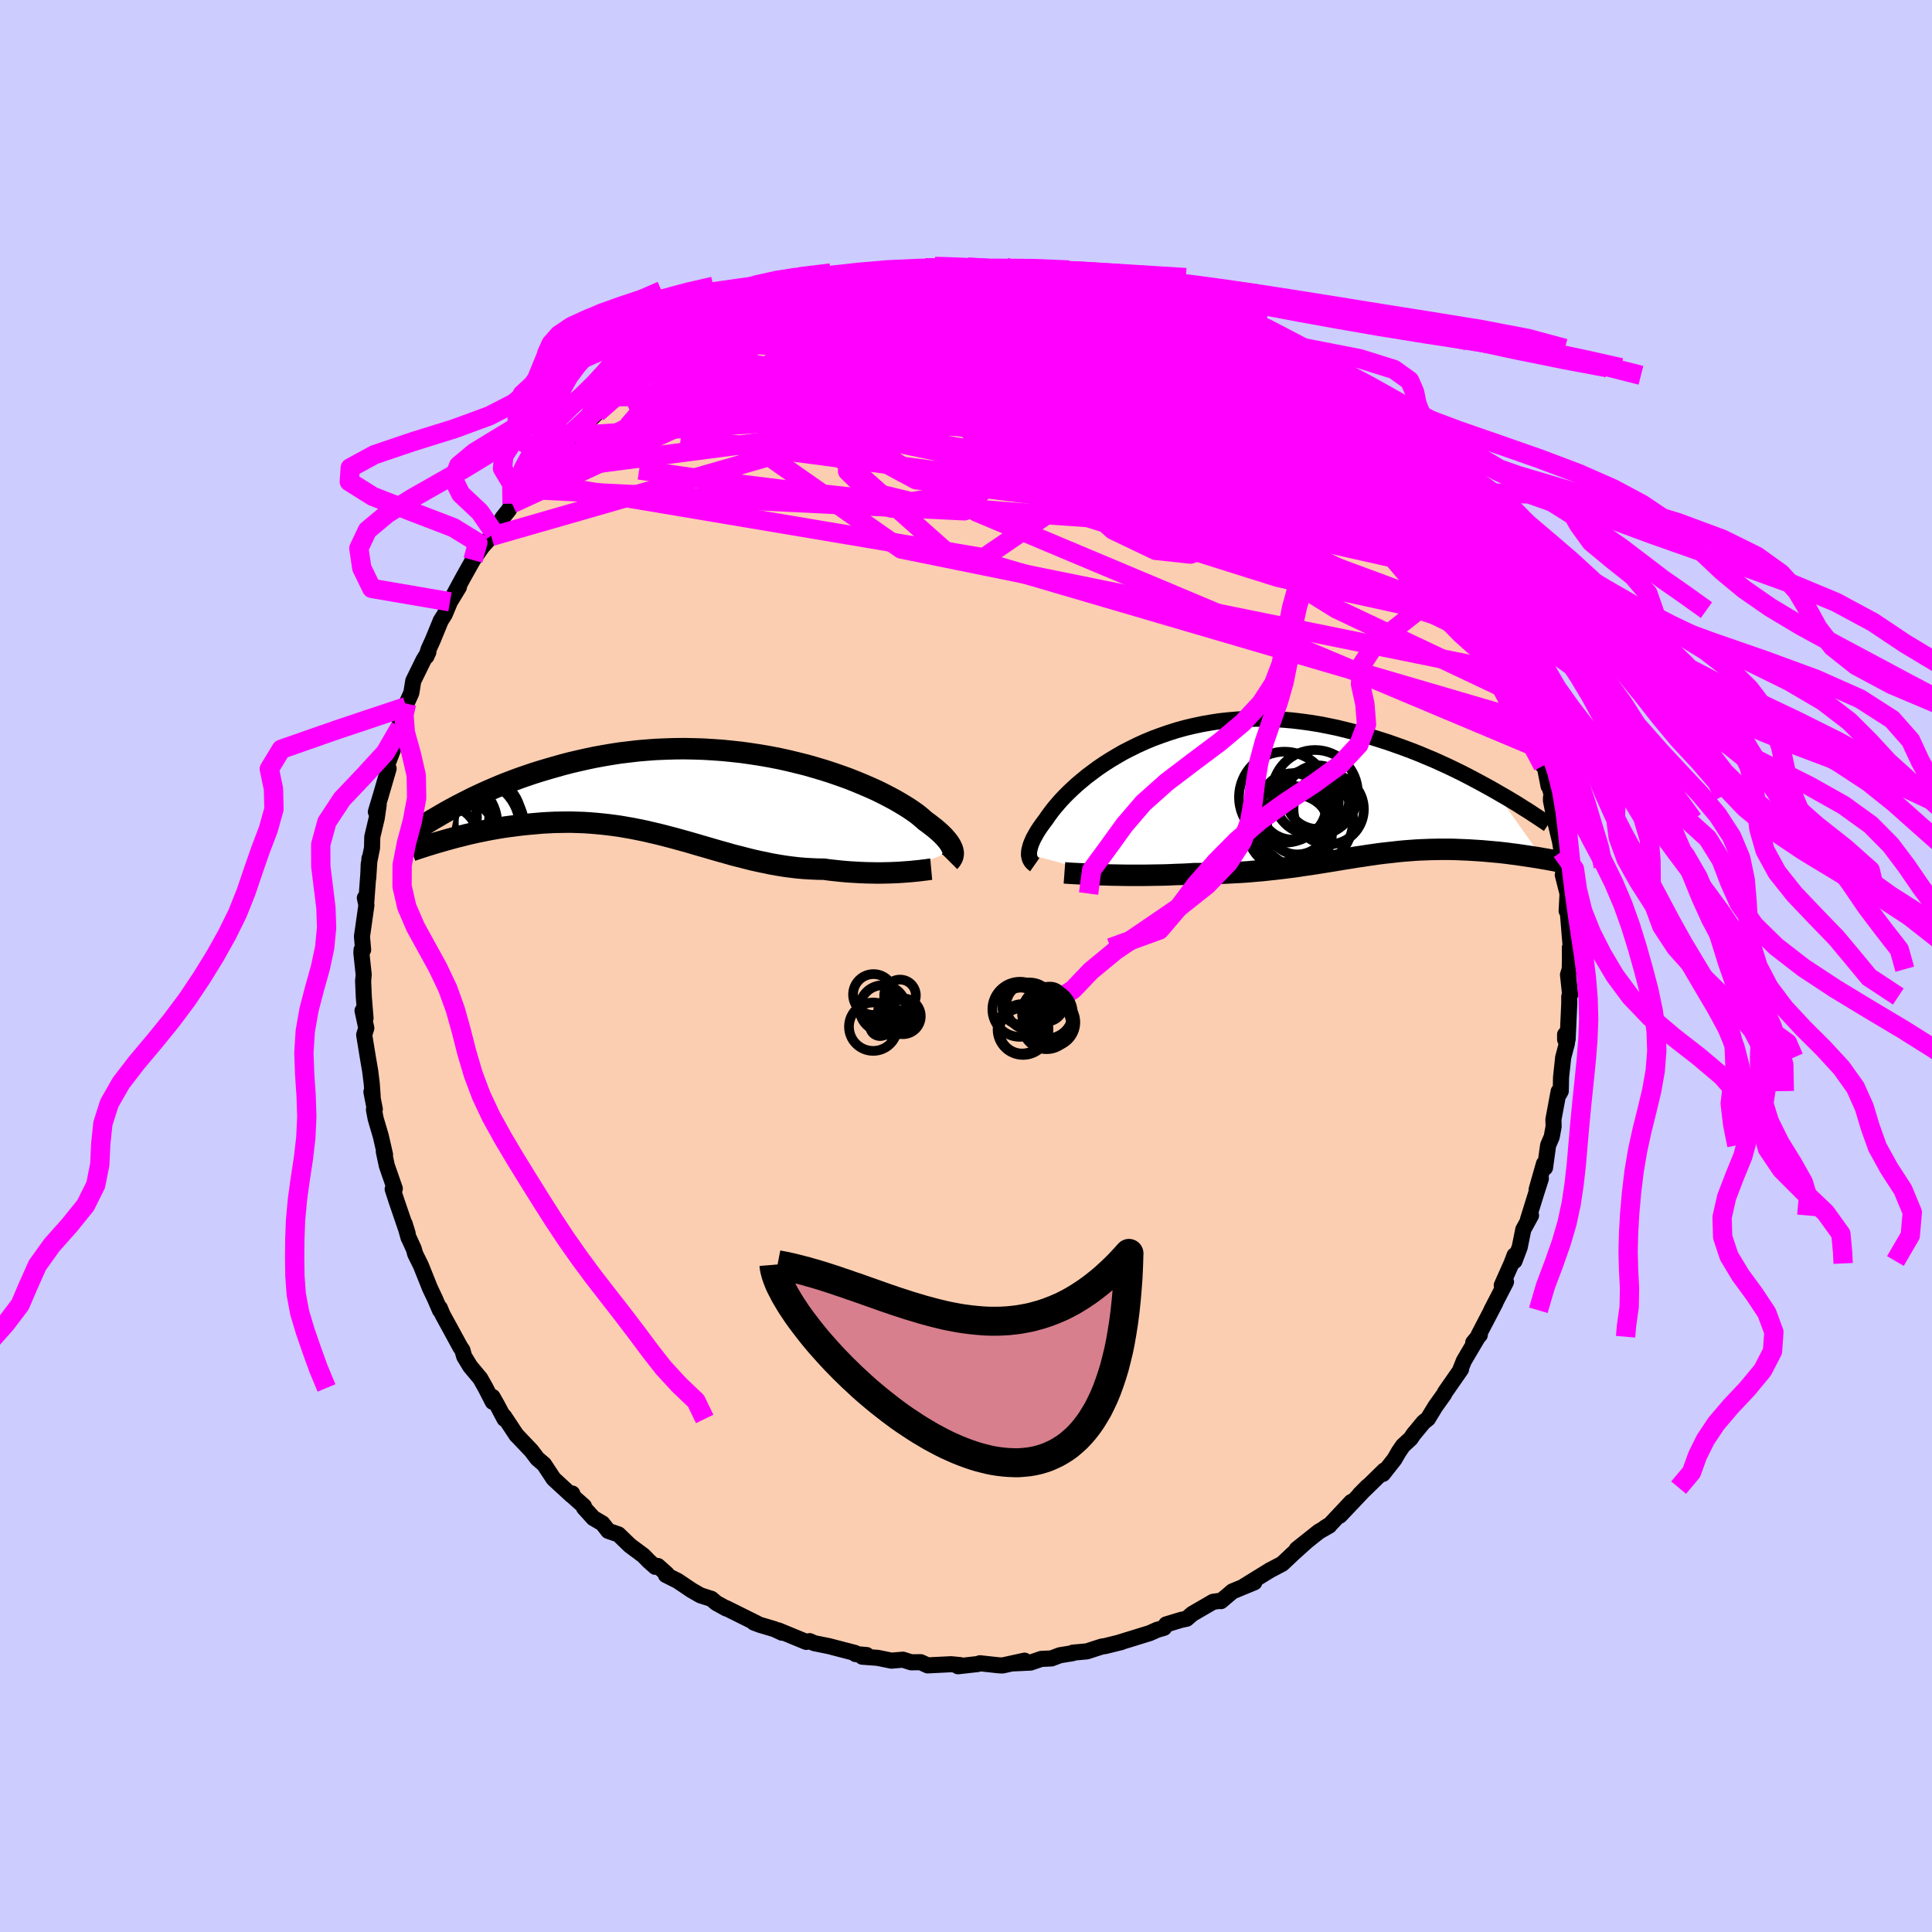 <svg xmlns="http://www.w3.org/2000/svg" width="500" height="500" viewBox="-100 -100 200 200"><defs><clipPath id="c"><path d="m24.92 5.73-.04-.15-.07-.16-.08-.17-.1-.18-.12-.18-.14-.19-.17-.2-.18-.21-.21-.21-.23-.22-.26-.23-.27-.23-.31-.24-.32-.25-.35-.25-.26-.23-.29-.25-.34-.27-.38-.27-.43-.29-.46-.29-.5-.3-.54-.31-.58-.31-.62-.32-.65-.32-.69-.31-.72-.31-.75-.31-.78-.31-.81-.29-.84-.29-.86-.28-.88-.26-.9-.26-.92-.23-.94-.23-.95-.21-.97-.19-.97-.17-.98-.15-.99-.14-1-.11-.99-.1-1-.07-.99-.06-.99-.03-.99-.02-.98.01-.97.03-.97.04-.95.07-.94.08-.93.11-.92.11-.9.14-.88.15-.87.16-.85.18-.84.19-.81.19-.8.21-.78.22-.76.22-.74.22-.73.23-.71.24-.69.24-.68.25-.66.25-.65.26-.63.27-.61.26-.6.27-.58.27-.57.27-.55.28-.53.27-.52.27-.71 3.4.44-.12.45-.12.45-.11.47-.12.47-.11.49-.11.49-.1.49-.1.51-.1.51-.09.52-.09.52-.08.53-.07.54-.07.55-.07.55-.06.56-.05.57-.05.58-.05.59-.03.59-.03.6-.01.6-.01h.61l.61.02.62.02.62.04.62.05.63.06.63.07.63.08.64.09.63.11.64.11.64.13.64.13.64.15.65.15.64.16.65.17.64.17.65.18.65.18.65.19.65.19.66.19.65.19.66.19.65.18.66.19.67.17.66.17.67.17.67.15.67.14.67.14.68.12.68.11.68.09.68.08.68.06.69.04.68.03.69.01.56.08.56.06.55.06.55.05.54.04.54.03.53.03.53.02.51.01.51.01h.5l.48-.01.48-.01.46-.02.44-.02"/></clipPath><clipPath id="b"><path d="m-24.88 6.31.01-.16.01-.18.04-.18.05-.2.06-.21.08-.22.1-.23.11-.25.14-.25.15-.27.16-.27.19-.29.21-.3.22-.3.24-.32.18-.27.22-.3.24-.32.27-.34.31-.36.33-.38.37-.39.4-.4.43-.41.46-.42.5-.42.52-.43.56-.42.58-.43.62-.42.64-.41.67-.4.69-.4.72-.37.75-.37.77-.35.79-.33.81-.3.83-.29.85-.27.86-.24.88-.21.89-.19.91-.16.91-.14.93-.1.93-.08.94-.05.94-.03.94.01.95.03.94.06.94.08.94.11.94.13.93.15.92.18.92.19.9.22.9.23.88.24.87.26.85.27.85.27.82.29.82.29.8.3.79.31.78.33.77.32.75.34.74.34.73.35.71.35.7.36.68.36.67.36.66.36.64.36 4.99 7.03-.38-.07-.38-.06-.39-.06-.4-.06-.4-.06-.41-.06-.41-.06-.43-.05-.42-.06-.43-.05-.44-.05-.44-.04-.44-.04-.45-.04-.46-.04-.46-.03-.47-.03-.47-.03-.48-.02-.49-.02-.49-.02-.5-.01h-1.01l-.51.01-.51.01-.52.02-.52.02-.52.03-.53.04-.53.04-.54.05-.54.06-.54.06-.55.06-.56.07-.55.08-.57.08-.57.09-.57.08-.59.1-.59.09-.6.1-.6.1-.62.1-.62.1-.63.1-.65.1-.65.09-.67.1-.68.09-.68.09-.71.08-.71.08L-.7 8l-.73.06-.76.07-.76.05-.78.04-.78.04-.8.03-.81.02-.82.01h-.83l-.65.04-.64.03-.65.02-.64.03-.65.02-.64.01-.64.01-.63.01h-1.84l-.6-.01-.58-.01-.57-.01-.56-.02"/></clipPath><filter id="a"><feTurbulence baseFrequency=".05" numOctaves="3" result="noise" type="noise"/><feDisplacementMap in="SourceGraphic" in2="noise" scale="2"/></filter></defs><rect width="100%" height="100%" x="-100" y="-100" fill="#CCF"/><path fill="#FBCEB1" stroke="#000" stroke-linejoin="round" stroke-width="1.667" d="m62.5.33-.18.57.22 2.08-.09.18v.73l-.17 3.7-.26-.5v.51l.19.39-.39 1.48-.22 2.04-.03 1.44-.16.29-.06-.25-.54 2.9.02.73-.2 1.08-.37.86-.32 2.32-.11-.41-.76 2.67.44-1.13-.49 1.53-.84 2.7.31-.42-.8 1.46-.37 1.83-.54 1.43.01-.59-.32.84-1.01 2.27.44-.36-1.52 2.94.43-.79-1.74 3.34h.12l-.68.79.5-.6-1.47 2.49-.37.92.08-.05-1.67 2.4-.08.18-.92 1.29-.76 1.25-.45.36-1.06 1.28-.27.41-.81.75-.43.63-.46.79-1.18 1.5.14-.36L41.48 54l-.74.71.83-.84-2.87 3.03 1.19-1.42-2.19 2.33-.56.35.47-.23-1.08.62-2.29 1.82 1.01-.8-1.42 1.28-1.09 1.03-1.14.6-.07.03-2.69 1.66.62-.24.39-.13-2.27.94-1.19 1.01-.19-.02-.63.09-2.15 1.25-.58.5-.57.12-1.55.47-.22.35-.72.21-.76.34-3.11.96.16-.03-1.66.41-.35.05-.44.14-1.11.36-1.44.13-.04.06-1.31.21-.87.33-1.06.05-1.11.38-1.68.08 1.06-.28-2.28.5-.41-.02-1.93-.21-.21.08-2.06.23.22-.12-.93-.09-2.43.12-.72-.33-.99.01-.85-.27-1.19.1-1.42-.29-1.6-.12.46-.17-1.15-.1-.06-.12-2.73-.71-.06-.01-1.43-.29-.47-.21-.35.08-2.89-1.19.38.24-.79-.37-1.51-.45-.61-.23.28.07-3.16-1.57.01.04-1.03-.57-.51-.43-1.13-.36-.92-.53-1.44-.97-1.22-.61.1-.1-.93-.83-.26.09-.7-.62-.53-.55-1.4-1.04-1.19-1.15-1.05-.36-.6-.77-.95-.56-.96-1.06-.01-.17-1.08-.96-.13-.35-.08.18-1.85-1.7-.99-1.5-.69-.59-.62-.82-1.5-1.58h-.02l-1.31-1.98.05.27-.77-1.45-.47-.83.02.51-.74-1.44-.55-.98-1.05-1.26-.62-1.02-.18-.65-.22-.32-.98-1.8-.86-1.57-.28-.68.02.25-.54-1.25-.5-1.05-.94-2.35-.59-1.19-.14-.51-.46-1.01-.08-.14-.41-1.47.31 1.01-1.16-3.39-.39-1.2.22-.05-.83-2.39-.31-1.47.13.34-.44-1.92-.53-1.8-.18-.94.09-.04-.35-1.8.13.47-.1-1.36-.16-1.28-.25-1.46-.37-2.27.22-.7-.39-1.81.31.79-.18-2.22-.07-1.63.06-.66-.24-2.25.02-.33.16.01-.12-1.39.12-.83.34-2.41-.16-.75.15.38.33-4.48-.13 2.05.05-1.43.34-1.69.03-1.15.46-1.94.2-1.37-.29.72.49-1.63.83-2.85-.27-.08.37-.95.36-.94.73-2.32-.33.69.68-2.34.28-.47.03-.31.5-1.11.2-1.24 1.05-2.14.52-.86-.21.46.23-.74.44-.97.82-2 .41-.64.54-1.3.93-1.53-.74 1.19 1.14-2.11 1.05-1.87.92-1.34.98-1.11.27-.56.07.24.81-1.59.68-.85.32-.63 1.54-1.48.37-.81 1.24-1.13.63-1.02-.51.51 1.4-1.51-.42.62.76-1.01 2.27-1.96-.71.75.43-.61 1.8-1.74.62-.57 1.04-.71.22-.4 2.29-1.88.22.05-1.02.73 1.67-1.22 1.82-1.38 1.21-.6-1.12.55 1.49-.81.39-.3 3.03-1.65.96-.8-.45.54.25-.44.81-.12 1.88-.99 1.79-.99.79-.35-.7.64.41-.23 1.57-.79 2.43-.69.09-.24 1.27-.18.54-.28.83-.06 1.06-.21 1.07-.49 1.73-.24-.46.07 1.06-.14 1.33-.31 1.01-.02 1.71-.22 1.12-.29 1-.15.03.12.57-.08 2.39.17.42-.15.22.15 1.37.03 2.28-.17.34.21 1.02.09.19-.06 2.5.49-.3-.23 2.73.59.06.04.74-.05-.19-.07.12.31 2.96.45.73.4-.1-.04 2.48.63-.66-.13.78.2 2.46 1.06-.27-.31 1.39.53.31.48 1.9.74 1.05.35 1.54.71-.4-.3.08.1 2.11 1.22.13.21 1.66.8.35.23 1.65 1.16-.75-.32 1.47.93 1 .78 1.45.8-.06.04 1.61 1.46.44.37.55.05 2.09 2.03h-.12l.83.5.73.75 1.28 1.37-.23-.04 1.41 1.36-.01-.06.41.55 2.22 2.81.65.82-1.15-1.82 1.42 2.11.71.99.22.36 1.34 1.5 1.05 1.88-.39-.8 1.03 2.07 1.05 1.48.06-.05-.02.29 1.2 2.18-.46-.75 1.96 3.49-.73-1.43.67 1.48 1.57 2.63-.31-.19.79 2.21.37.66-.2-.26 1.14 2.51-.81-1.87.67 1.36 1.09 3.14.28 1.82.5.88.31 1.75.08-.65.49 2.75-.3-1.52.64 2.51-.09.18-.01.31.4 2 .54 2.24.17 1.04h.03l.26 1.54-.17.89.49 1.93-.09 1.8.05-.73.24 2.91.12 1.45-.08.18.01 1.13L62.5.33l-.18.57" filter="url(#a)"/><path fill="#fff" d="m-24.88 6.31.01-.16.01-.18.04-.18.05-.2.06-.21.08-.22.1-.23.11-.25.14-.25.15-.27.16-.27.19-.29.21-.3.22-.3.24-.32.18-.27.22-.3.24-.32.27-.34.31-.36.33-.38.37-.39.4-.4.43-.41.46-.42.5-.42.52-.43.56-.42.58-.43.62-.42.64-.41.67-.4.69-.4.72-.37.75-.37.77-.35.79-.33.81-.3.83-.29.85-.27.86-.24.88-.21.89-.19.91-.16.91-.14.93-.1.93-.08.94-.05.94-.03.94.01.95.03.94.06.94.08.94.11.94.13.93.15.92.18.92.19.9.22.9.23.88.24.87.26.85.27.85.27.82.29.82.29.8.3.79.31.78.33.77.32.75.34.74.34.73.35.71.35.7.36.68.36.67.36.66.36.64.36 4.99 7.03-.38-.07-.38-.06-.39-.06-.4-.06-.4-.06-.41-.06-.41-.06-.43-.05-.42-.06-.43-.05-.44-.05-.44-.04-.44-.04-.45-.04-.46-.04-.46-.03-.47-.03-.47-.03-.48-.02-.49-.02-.49-.02-.5-.01h-1.01l-.51.01-.51.01-.52.02-.52.02-.52.03-.53.04-.53.04-.54.05-.54.06-.54.06-.55.06-.56.07-.55.08-.57.08-.57.09-.57.08-.59.1-.59.09-.6.1-.6.1-.62.1-.62.1-.63.1-.65.1-.65.09-.67.1-.68.09-.68.09-.71.08-.71.08L-.7 8l-.73.06-.76.07-.76.05-.78.04-.78.04-.8.03-.81.02-.82.01h-.83l-.65.04-.64.03-.65.02-.64.03-.65.02-.64.01-.64.01-.63.01h-1.84l-.6-.01-.58-.01-.57-.01-.56-.02" filter="url(#a)" transform="translate(31.4 -17.88)"/><path fill="#fff" d="m24.92 5.73-.04-.15-.07-.16-.08-.17-.1-.18-.12-.18-.14-.19-.17-.2-.18-.21-.21-.21-.23-.22-.26-.23-.27-.23-.31-.24-.32-.25-.35-.25-.26-.23-.29-.25-.34-.27-.38-.27-.43-.29-.46-.29-.5-.3-.54-.31-.58-.31-.62-.32-.65-.32-.69-.31-.72-.31-.75-.31-.78-.31-.81-.29-.84-.29-.86-.28-.88-.26-.9-.26-.92-.23-.94-.23-.95-.21-.97-.19-.97-.17-.98-.15-.99-.14-1-.11-.99-.1-1-.07-.99-.06-.99-.03-.99-.02-.98.01-.97.03-.97.04-.95.07-.94.08-.93.11-.92.11-.9.14-.88.15-.87.16-.85.18-.84.19-.81.19-.8.21-.78.22-.76.22-.74.22-.73.23-.71.24-.69.24-.68.25-.66.25-.65.26-.63.27-.61.26-.6.27-.58.27-.57.27-.55.28-.53.27-.52.27-.71 3.4.44-.12.45-.12.45-.11.47-.12.47-.11.49-.11.49-.1.49-.1.51-.1.51-.09.52-.09.52-.08.53-.07.54-.07.55-.07.55-.06.56-.05.57-.05.58-.05.59-.03.59-.03.6-.01.6-.01h.61l.61.02.62.02.62.04.62.05.63.06.63.07.63.08.64.09.63.11.64.11.64.13.64.13.64.15.65.15.64.16.65.17.64.17.65.18.65.18.65.19.65.19.66.19.65.19.66.19.65.18.66.19.67.17.66.17.67.17.67.15.67.14.67.14.68.12.68.11.68.09.68.08.68.06.69.04.68.03.69.01.56.08.56.06.55.06.55.05.54.04.54.03.53.03.53.02.51.01.51.01h.5l.48-.01.48-.01.46-.02.44-.02" filter="url(#a)" transform="translate(-26.28 -17.67)"/><g fill="none" stroke="#000" transform="translate(31.4 -17.88)"><path stroke-linejoin="round" stroke-width="1.667" d="m-24.28 7.39-.1-.07-.09-.08-.09-.09-.08-.09-.06-.1-.06-.11-.05-.12-.03-.13-.03-.14-.01-.15.01-.16.01-.18.04-.18.05-.2.06-.21.08-.22.1-.23.11-.25.14-.25.15-.27.16-.27.19-.29.21-.3.22-.3.24-.32.18-.27.22-.3.24-.32.27-.34.31-.36.33-.38.37-.39.4-.4.43-.41.46-.42.5-.42.52-.43.56-.42.58-.43.62-.42.64-.41.67-.4.69-.4.72-.37.75-.37.77-.35.79-.33.81-.3.83-.29.85-.27.86-.24.88-.21.89-.19.91-.16.91-.14.93-.1.93-.08.94-.05.94-.03.94.01.95.03.94.06.94.08.94.11.94.13.93.15.92.18.92.19.9.22.9.23.88.24.87.26.85.27.85.27.82.29.82.29.8.3.79.31.78.33.77.32.75.34.74.34.73.35.71.35.7.36.68.36.67.36.66.36.64.36.62.36.61.35.6.36.58.35.56.36.55.34.53.35.52.34.51.34.49.33" filter="url(#a)"/><path stroke-linejoin="round" stroke-width="2.222" d="m-21.21 8.24.27.02.3.02.35.02.37.02.42.02.44.02.46.02.5.03.51.02.53.01.56.02.57.01.58.01.6.01h1.84l.63-.01.64-.01.64-.01.65-.02.64-.03.65-.02.64-.03.65-.04h.83l.82-.01.81-.02.8-.03.78-.04.78-.04.76-.05.76-.07L-.7 8l.73-.08.71-.08.71-.08.68-.09.68-.09.67-.1.65-.09.65-.1.63-.1.62-.1.62-.1.6-.1.6-.1.59-.09.59-.1.57-.08.57-.09.57-.08.55-.08.56-.07.55-.06.54-.06.54-.06.54-.05.53-.04.53-.04.52-.03.52-.02.52-.02.51-.01.51-.01h1.01l.5.01.49.02.49.02.48.02.47.03.47.03.46.03.46.04.45.04.44.04.44.04.44.05.43.05.42.06.43.05.41.06.41.06.4.06.4.06.39.06.38.06.38.07.37.06.36.07.35.06.35.07.34.06.33.07.32.06.32.07.31.06.3.07" filter="url(#a)"/><circle cx="4.73" cy="-.046" r="4.436" clip-path="url(#b)" filter="url(#a)"/><circle cx="6.145" cy="1.649" r="3.644" clip-path="url(#b)" filter="url(#a)"/><circle cx="2.57" cy="4.054" r="3.926" clip-path="url(#b)" filter="url(#a)"/><circle cx="5.015" cy=".404" r="3.296" clip-path="url(#b)" filter="url(#a)"/><circle cx="3.695" cy="2.769" r="4.974" clip-path="url(#b)" filter="url(#a)"/><circle cx="1.57" cy=".404" r="4.708" clip-path="url(#b)" filter="url(#a)"/><circle cx="2.435" cy="1.359" r="3.438" clip-path="url(#b)" filter="url(#a)"/><circle cx="1.99" cy="3.544" r="4.356" clip-path="url(#b)" filter="url(#a)"/><circle cx="2.9" cy="3.204" r="3.124" clip-path="url(#b)" filter="url(#a)"/><circle cx="3.95" cy=".854" r="3.236" clip-path="url(#b)" filter="url(#a)"/></g><g fill="none" stroke="#000" transform="translate(-26.28 -17.67)"><path stroke-linejoin="round" stroke-width="2.222" d="m24.58 6.85.08-.08.07-.09.06-.1.06-.1.05-.1.03-.12.02-.12.01-.13-.01-.13-.03-.15-.04-.15-.07-.16-.08-.17-.1-.18-.12-.18-.14-.19-.17-.2-.18-.21-.21-.21-.23-.22-.26-.23-.27-.23-.31-.24-.32-.25-.35-.25-.26-.23-.29-.25-.34-.27-.38-.27-.43-.29-.46-.29-.5-.3-.54-.31-.58-.31-.62-.32-.65-.32-.69-.31-.72-.31-.75-.31-.78-.31-.81-.29-.84-.29-.86-.28-.88-.26-.9-.26-.92-.23-.94-.23-.95-.21-.97-.19-.97-.17-.98-.15-.99-.14-1-.11-.99-.1-1-.07-.99-.06-.99-.03-.99-.02-.98.01-.97.03-.97.04-.95.07-.94.08-.93.11-.92.11-.9.14-.88.15-.87.16-.85.18-.84.19-.81.19-.8.21-.78.22-.76.22-.74.22-.73.23-.71.24-.69.24-.68.25-.66.25-.65.26-.63.27-.61.26-.6.27-.58.27-.57.27-.55.28-.53.27-.52.27-.5.27-.49.27-.47.27-.46.27-.45.26-.43.26-.41.26-.4.25-.39.26-.38.24" filter="url(#a)"/><path stroke-linejoin="round" stroke-width="2.222" d="m22.68 7.65-.22.02-.25.04-.27.03-.31.04-.33.04-.35.03-.37.04-.4.03-.41.03-.43.03-.44.02-.46.02-.48.01-.48.01h-.5l-.51-.01-.51-.01-.53-.02-.53-.03-.54-.03-.54-.04-.55-.05-.55-.06-.56-.06-.56-.08-.69-.01-.68-.03-.69-.04-.68-.06-.68-.08-.68-.09-.68-.11-.68-.12-.67-.14-.67-.14-.67-.15-.67-.17-.66-.17-.67-.17-.66-.19-.65-.18-.66-.19-.65-.19-.66-.19-.65-.19-.65-.19-.65-.18-.65-.18-.64-.17-.65-.17-.64-.16-.65-.15-.64-.15-.64-.13-.64-.13-.64-.11-.63-.11-.64-.09-.63-.08-.63-.07-.63-.06-.62-.05-.62-.04-.62-.02-.61-.02h-.61l-.6.01-.6.01-.59.03-.59.03-.58.05-.57.05-.56.05-.55.06-.55.07-.54.07-.53.07-.52.08-.52.09-.51.09-.51.1-.49.1-.49.1-.49.11-.47.11-.47.12-.45.11-.45.12-.44.12-.43.12-.42.12-.42.12-.4.12-.39.12-.39.12-.37.12-.37.12-.36.12-.35.12" filter="url(#a)"/><circle cx="-24.899" cy="3.262" r="4.972" clip-path="url(#c)" filter="url(#a)"/><circle cx="-26.394" cy="4.557" r="4.192" clip-path="url(#c)" filter="url(#a)"/><circle cx="-25.859" cy="3.167" r="3.278" clip-path="url(#c)" filter="url(#a)"/><circle cx="-24.459" cy="2.562" r="4.76" clip-path="url(#c)" filter="url(#a)"/><circle cx="-26.644" cy="2.872" r="4.398" clip-path="url(#c)" filter="url(#a)"/><circle cx="-23.174" cy="2.827" r="3.57" clip-path="url(#c)" filter="url(#a)"/><circle cx="-27.659" cy="4.482" r="3.43" clip-path="url(#c)" filter="url(#a)"/><circle cx="-23.704" cy="3.062" r="4.234" clip-path="url(#c)" filter="url(#a)"/><circle cx="-26.919" cy="2.132" r="3.844" clip-path="url(#c)" filter="url(#a)"/><circle cx="-27.774" cy="2.257" r="3.432" clip-path="url(#c)" filter="url(#a)"/></g><g fill="none" stroke="#F0F" stroke-linejoin="round" stroke-width="2"><path d="m27.62-64.94.53.36.78.46.72.47.59.43.49.4.42.37.32.33.2.28.04.21-.16.12-.38.03-.61-.09-.84-.2-1.1-.33-1.36-.46-1.68-.6-2.02-.76-2.41-.93-2.82-1.12-3.19-1.31-3.49-1.47-3.71-1.65m-23.17.32.86-.12 1.5.07 2.04.21 2.45.36 2.77.51 3.05.65 3.34.76 3.65.85 3.91.95 4.11 1.02 4.21 1.08 4.24 1.14 4.22 1.21 4.25 1.25 4.2 1.17" filter="url(#a)"/><path d="m-12.8-70.63 1.32-.26 1.62.07 1.95.3 2.4.45 2.88.57 3.28.7 3.57.8 3.75.91 3.86 1.01 3.95 1.09 4.02 1.16 4.07 1.18 4.06 1.16 4.01 1.23" filter="url(#a)"/><path d="m4.39-72.14.78.09.73.15.64.22.41.28.1.32-.27.36-.62.41-.92.49-1.18.58-1.45.68-1.76.77-2.13.85-2.54.95-3 1.06-3.47 1.2-3.96 1.35-4.45 1.49-4.92 1.59-5.37 1.63-5.88 1.68" filter="url(#a)"/><path d="m5.41-72.05.84.13 1.33.3 1.44.39 1.43.45 1.39.49 1.38.55 1.45.6 1.54.66 1.64.71 1.69.73 1.7.75 1.66.73 1.61.73 1.53.69 1.45.67 1.34.61 1.21.55 1.05.47.89.38.69.27.49.14.22.02M-5.35-71.98l.95-.21.7-.08.64-.01.64.03.62.06.54.09.44.11.3.14.14.19-.06.22-.27.28-.52.34-.79.4-1.06.46-1.37.5-1.71.56-2.07.63-2.46.72-2.83.83-3.13.9-3.38.93-3.66.93-4.2 1.09m39.03-8.47.9.35 1.35.37 1.23.35 1.08.32 1 .31.94.32.9.31.84.31.73.28.62.25.47.2.3.13.08.06-.18-.05-.46-.14-.74-.24-1.03-.33-1.37-.43-1.83-.6-2.38-.79" filter="url(#a)"/><path d="m45.73-49.16.2.2.12.12.27.42.33.55.29.55.17.45v.3l-.2.11-.43-.11-.68-.34-.93-.6-1.17-.83-1.43-1.08-1.67-1.31-1.97-1.57-2.3-1.87-2.7-2.21-3.09-2.57-3.43-2.92-3.66-3.24" filter="url(#a)"/><path d="m-29.75-63.49 1.24-.58 1.88-.6 1.91-.29 2.02-.04 2.3.1 2.7.14 3.05.2 3.32.27 3.51.39 3.69.49 3.88.56 4.07.59 4.24.6 4.36.64 4.45.69 4.48.76 4.49.79 4.48.76 4.42.75m-49.97-12.81.79-.17 1.29-.1 1.66-.07 1.93-.02 2.1.04 2.25.1 2.41.15 2.56.16 2.67.17 2.72.19 2.71.22 2.64.26 2.51.29 2.33.29 2.06.22 1.8.09" filter="url(#a)"/><path d="m-31.33-62.63.64-.32.55-.29.91-.5 1.19-.66 1.26-.68 1.18-.63 1.07-.55.99-.5.95-.46.9-.43.79-.37.62-.29.44-.2.26-.12.12-.05-.01.01-.21.1-.55.25-.99.45-1.42.65-1.64.75m-8.87 5.22 1.47-1 1.02-.57 1.01-.49 1.26-.57 1.49-.68 1.6-.71 1.58-.68 1.54-.63 1.5-.59 1.5-.57 1.49-.57 1.44-.54 1.33-.5 1.22-.44 1.07-.39.94-.33.74-.29.5-.23.21-.14-.03-.08-.07-.03M52.44-38.9l1.1 1.95.53.95.46.9.42.9.31.74.17.47-.01.15-.17-.21-.36-.56-.53-.89-.73-1.19-.95-1.54-1.23-1.99-1.56-2.64-1.99-3.51" filter="url(#a)"/><path d="m-14.69-70.36.95-.12 1.2-.22 1.31-.22 1.33-.19 1.34-.16 1.41-.15 1.49-.13 1.53-.13 1.49-.12 1.34-.11L-.15-72l.93-.08.72-.05.51-.04.27-.03-.07-.02-.47-.02-.78-.03M43.1-52.52l.63 1.01.3.99-.41.53-1.04.24-1.54.14-2 .11-2.49.05-3.06-.05-3.69-.18-4.37-.34-5.05-.54-5.74-.75-6.44-.96L.99-53.4l-7.97-1.29-8.6-1.52-9-1.99m-11.73-.73 1.49-1.16.78-.51.78-.49.98-.62 1.09-.69 1.09-.68 1.05-.64 1.03-.62 1-.6.93-.55.81-.48.63-.37.43-.25.23-.14.06-.03-.11.05-.32.18-.66.37-1.15.65-1.73.97" filter="url(#a)"/><path d="m55.91-32.73-.03.4.13.66.02.42-.14.11-.31-.11-.47-.25-.63-.36-.82-.52-1.06-.78-1.33-1.19-1.64-1.67-1.99-2.19-2.34-2.71-2.7-3.2-3.05-3.66-3.34-4.09-3.57-4.47-3.81-4.84" filter="url(#a)"/><path d="m-4.23-72.27.87.04 1.14.3 1.62.5 2.01.67 2.29.82 2.53.94 2.75 1.06 2.91 1.16 3.03 1.24 3.1 1.32 3.16 1.39 3.23 1.46 3.29 1.54 3.26 1.55 3.13 1.46 2.91 1.3 2.86 1.28" filter="url(#a)"/><path d="m50.61-42.05.63.91.24.48.1.42.01.41-.11.32-.26.19-.45.02-.66-.14-.91-.35-1.16-.6-1.46-.88-1.76-1.2L42.76-44l-2.38-1.83-2.7-2.11-3.02-2.36-3.37-2.6-3.69-2.91-3.97-3.26-4.17-3.68-4.37-4.08m-4.56-4.43.12.03.06.07.01.18-.01.31-.14.41-.38.47-.72.52-1.11.58-1.49.65-1.89.72-2.29.79-2.71.89-3.16.98-3.65 1.1-4.19 1.23-4.78 1.36-5.39 1.48-5.99 1.55-6.36 1.44" filter="url(#a)"/><path d="m45.73-49.16.09.19-.21.11-.28.41-.44.58-.7.61-1.04.57-1.41.48-1.82.37-2.25.26-2.68.13-3.12.01-3.56-.09-4.01-.18-4.47-.25-4.95-.31-5.44-.37-5.92-.45-6.43-.54-6.92-.68-7.46-.82-8.04-.99-8.51-1.23" filter="url(#a)"/><path d="m46.65-48.05.54.79.47.76.36.73.15.6-.08.44-.32.26-.56.08-.81-.11-1.08-.29-1.35-.48-1.62-.64-1.92-.83-2.22-1.02-2.55-1.22-2.91-1.44-3.29-1.69-3.68-1.97-4.09-2.29-4.49-2.61-4.88-2.94-5.21-3.23-5.46-3.49M-16.5-69.9l1-.18.8-.19.79-.17.76-.17.68-.13.56-.08.45-.02.32.04.21.11.06.18-.13.26-.37.36-.64.45-.9.56-1.17.68-1.45.78-1.71.89-2 1-2.31 1.12-2.69 1.28-3.11 1.47-3.58 1.67-4.13 1.94" filter="url(#a)"/><path d="m-25.82-65.7.69-.32 1.49-.28 1.97-.23 2.18-.04 2.3.17 2.49.35 2.76.44 3.06.51 3.33.56 3.52.63 3.66.7 3.77.78 3.88.86 3.99.92 4.1 1 4.14 1.03 4.13 1.02 4.09.97 4.08.95 4.11 1.02m-44.98-17.1 1.43-.22 1.12-.17.9-.1.83-.04.82-.01h.79l.73.02.62.02.49.02.3.05.06.07-.23.1-.56.12-.86.15-1.18.16-1.5.17-1.89.18-2.38.21-2.93.28" filter="url(#a)"/><path d="m45.23-50.16.89 1.52.2.87-.31.56-.8.34-1.35.1-1.92-.15-2.52-.43-3.14-.71-3.78-1-4.46-1.27-5.16-1.52-5.85-1.77-6.52-2.08-7.11-2.46-7.72-2.85-8.57-3.11m4.82-7.62 1.25-.05 1.49-.03 1.51.05 1.53.16 1.62.27 1.75.35 1.89.4 2 .45 2.08.47 2.12.49 2.13.5 2.11.5 2.05.51 1.96.5 1.88.48 1.76.45 1.63.41 1.48.36 1.3.32 1.1.26.82.16" filter="url(#a)"/><path d="m-30.12-63.23-.11.09 1.1-.41 1.76-.64 2.04-.66 2.11-.59 2.15-.5 2.26-.47 2.43-.47 2.58-.5 2.66-.48 2.67-.45 2.65-.41 2.63-.39 2.62-.39 2.55-.41 2.38-.43 2.17-.4 2.17-.35m-20.43-.03 1.11-.15.86-.11 1.03-.13 1.2-.16 1.26-.16 1.17-.15.98-.14.72-.1.45-.06.19-.01-.09.03-.47.07-1.01.14-1.62.17" filter="url(#a)"/><path d="m5.6-72.11 1.78.35 1.47.34 1.47.4 1.44.46 1.42.49 1.49.56 1.61.61 1.72.65 1.73.65 1.66.63 1.52.58 1.37.51 1.24.46 1.1.4.86.28.47.12M-3.2-72.3l1.14.07 1.63.25 1.8.39 2.03.51 2.29.62 2.51.72 2.63.8 2.7.87 2.73.93 2.75.95 2.72.94 2.64.93 2.5.88 2.32.82 2.14.77" filter="url(#a)"/><path d="m19.91-68.46.18-.02.57.29.66.4.58.4.37.35.11.29-.17.26-.41.25-.63.26-.85.26-1.11.26-1.41.24-1.73.22-2.06.19-2.37.15-2.69.12-3.04.08-3.46.07-3.9.04-4.35.01-4.69-.09-4.92-.25-5.15-.43m-8.8 1.32 2.17-1.21 1.23-.64.94-.41 1.05-.4 1.27-.48 1.42-.52 1.43-.52 1.39-.48 1.32-.43 1.28-.42 1.27-.4 1.22-.4 1.13-.36.99-.31.77-.24.54-.18.29-.11.04-.06-.16-.01-.34.03-.51.07m58.2 24.57 1.09 1.39.73 1.08.57.91.5.84.44.75.36.65.28.55.21.46.14.38.06.27-.03.14-.16-.02-.3-.21-.46-.41-.63-.67-.83-.96-1.03-1.25-1.24-1.55-1.45-1.83-1.67-2.09-1.91-2.34-2.17-2.65-2.48-3.11" filter="url(#a)"/><path d="m43.51-51.97 1.31 1.82.13.66-.47.32-.82.31-1.16.37-1.55.37-2 .31-2.5.2-3.03.05-3.58-.09-4.16-.26-4.73-.41-5.31-.58-5.89-.71-6.49-.83-7.13-.93-7.82-1.03-8.53-1.12-9.31-1.11m40.12-16.59.39-.01.26.11.36.24.34.32.14.35-.16.37-.48.39-.8.42-1.12.48-1.46.54-1.82.61-2.2.67-2.58.71-3 .77-3.46.81-3.98.84-4.47.84-4.95.86-5.45.94-6.12 1.18M-16.5-69.9l.99-.18.79-.18.76-.17.72-.16.61-.12.45-.06.25.02.06.1-.13.19-.33.27-.6.37-.97.49-1.41.66-1.87.83-2.27.97-2.6 1.07-2.92 1.15-3.55 1.39" filter="url(#a)"/><path d="m-21-67.95.93-.37 1.58-.45 1.75-.36 1.78-.24 1.8-.14 1.88-.07 1.98-.03h2.08l2.16.01 2.2.03 2.22.05 2.25.07 2.26.07 2.26.08 2.23.1 2.11.11 1.92.09 1.69.07 1.48.03 1.36.01 1.36.07m29.3 22.12 1.02 1.32.54.9.25.63.03.43-.2.23h-.44l-.7-.21-.95-.42-1.21-.64-1.48-.86-1.78-1.1-2.11-1.37-2.48-1.67-2.88-2-3.32-2.38-3.73-2.78-4.06-3.17-4.29-3.52-4.52-3.83m14.14 3.21.61.43.68.51.69.52.75.55.77.55.73.53.65.5.54.43.42.37.27.28.13.19-.06.09-.24-.03-.47-.16-.72-.3-.98-.46-1.24-.63-1.5-.79-1.75-.95-2.04-1.13-2.33-1.34-2.63-1.58-2.95-1.78" filter="url(#a)"/><path d="m51.72-40.62.25.67.38.83.34.73.24.58.12.44-.03.29-.2.11-.4-.13-.65-.44-.9-.78-1.16-1.15-1.43-1.48-1.67-1.78-1.91-2.05-2.16-2.32-2.47-2.68-2.84-3.14-3.28-3.73-3.79-4.37" filter="url(#a)"/><path d="m47.58-46.7.93 1.3.25.83-.24.53-.65.31-1.06.09-1.51-.15-1.96-.37-2.42-.57-2.88-.78-3.37-.99-3.89-1.21-4.43-1.46-5.04-1.69-5.68-1.95-6.36-2.25-6.94-2.62-7.39-3.08-7.69-3.58m2.29-6.95 1.06-.17 1.08-.15 1.02-.13.85-.09.64-.04.39.04.16.12-.05.2-.26.28-.46.35-.71.43-.99.52-1.33.61-1.71.74-2.1.83-2.47.93-2.87 1.04-3.35 1.21-3.92 1.4-4.34 1.47" filter="url(#a)"/><path d="M8.1-71.62h.45l.77.15.47.12.16.1-.04.12-.17.17-.32.2-.58.22-.91.23-1.32.22-1.73.22-2.17.22-2.66.26-3.22.3-3.83.35-4.34.34-4.58.16" filter="url(#a)"/><path d="m-10-71.36.09-.01.73-.12.98-.15 1.04-.14.95-.13.8-.09.62-.05.46.02.3.06.16.12v.16l-.18.2-.38.25-.59.29-.83.34-1.12.4-1.43.47-1.77.56-2.1.63-2.39.66-2.67.66-3.03.72-3.77 1.01" filter="url(#a)"/><path d="m-10.46-71.29 1.31-.06 1.85.14 2.32.34 2.66.53 2.92.7 3.12.87 3.31 1.01 3.53 1.13 3.77 1.25 3.93 1.33 4.05 1.37 4.11 1.39 4.15 1.44 4.2 1.57" filter="url(#a)"/><path d="m19.91-68.46.11-.02.37.29.32.43.11.43-.24.39-.69.36-1.16.34-1.58.35-1.98.38-2.38.42-2.86.44-3.39.47-3.98.48-4.55.47-5.07.44-5.61.42-6.34.52-7.35.75" filter="url(#a)"/><path d="m43.51-51.97 1.3 1.75.11.49-.56-.03-.97-.18-1.39-.29-1.86-.49-2.41-.75-3.05-1.1-3.72-1.49-4.42-1.88-5.15-2.31-5.97-2.72-6.89-3.15-7.87-3.55" filter="url(#a)"/><path d="m8.1-71.62.45.02.74.17.45.18.16.19v.26l-.11.34-.23.41-.41.47-.66.52-.94.57-1.23.63-1.53.69-1.84.76-2.16.84-2.5.93-2.88 1.04-3.28 1.14-3.69 1.21-4.12 1.28-4.57 1.32-5.03 1.38-5.47 1.5-5.83 1.51" filter="url(#a)"/><path d="m.4-72.21 1.55.04 1.57.15 1.48.29 1.51.39 1.62.48 1.73.54 1.79.59 1.8.61 1.76.64 1.72.65 1.7.67 1.7.67 1.7.67 1.65.65 1.56.61 1.42.54 1.27.49 1.11.4.91.32.65.2h.27" filter="url(#a)"/><path d="m31.41-62.54-28-4.62-12.37.42-.59 1.1 7.81 1.18L9.8-62.21l11.37 3.62 8.48 4.15 3.93 3.18-1.16 1.01-5.33-1.42-7.2-3.01-6.21-3.2-2.94-1.95.95.14 3.46 2.25 3.07 3.45-.64 3.09-6.31 1.07L.94-51.57l-7.6-3.67 5.05-2.98 22.85 2.16 30.42 15.49" filter="url(#a)"/><path d="m-33.15-61.25 12.52-.76 20.19-1.18 13.06.78 6.4 2.05 3.64 2.55 2.58 2.5 1.23 2.37-.33 2.44-1.41 2.48-2.19 1.6-3.14-.68-3.24-3.39-.59-4.09 3.39-1.22-.35 1.05-33.3-15.61" filter="url(#a)"/><path d="M37.12-58.43 3-65.33l-5.57-2.1 6.11 2.13 7.95 4.5 3.76 3.81-2.03 1.05-5.64-1.72-5.77-3.14-3.46-2.99-.49-1.73 1.94-.1 3.4 1.38 3.73 2.29 2.52 2.44-.61 1.84-4.99.71-8.43-.49-8.08-.76-1.56 1.78 15.34 9.45 58.31 24.51" filter="url(#a)"/><path d="m-13.86-70.42 9.2 11.97 17.05 7.29 10.76 2.29 5.48.28 2.06-.56.37-.98-.35-1.25-1.06-1.54-2.08-1.7-3.14-1.48-3.94-.83-4.41-.06-4.25.48-2.63.63 1.27.26 5.65-1.27 2.13-4.9-22.48-10.48" filter="url(#a)"/><path d="m-33.15-61.25 10.3-3.17 11.18.86 13.2 2.12 10.14 2.42 4.58 1.11-.93-.75-5.17-1.67-7.23-1.2-6.18-.13-2.21.47 1.88.1 1.86-1.01-2.63-2.34-1.96-3.35 17.58-3.24" filter="url(#a)"/><path d="m39.21-56.4-26.37-9.51-13.38-1.8-5.04 1.54-1.29 2.57-.43 2.21-.21 1.26.88.42 2.82.05 4.51.12 4.82.39 3.51.57 1.33.47-.66.12-1.63-.28-1.22-.51.29-.33 2.26.2 3.57.61 2.79.03-1.3-2.14-7.18-4.85-7.27-4.93 7.79-1.66" filter="url(#a)"/><path d="M43.51-51.97 28.8-58.25l4.72 3.33 1.94 1.22-4.28-1.83-7.63-2.77-7.46-1.96-5.54-.49-3.78.72-3.07 1.27L.49-57.7l-3.44.22-3.01-.84-1.62-1.74.46-2.15 2.46-1.98 3.57-1.43 3.41-.79 2.21-.31.7-.12-.3-.2.14-.42 3.39.02 11.08 3.14 23.57 11.84" filter="url(#a)"/><path d="m19.64-68.77-33.8 6.47-4.25 1.1 7.07-.46 8.31.35 6.11 1.24 3.28 1.55.18 1.17-2.99.04-4.63-1.4-2.5-1.94 3.94-.36 12.2 3.13 17.15 5.91L42.4-48.7l-3.19-7.7" filter="url(#a)"/><path d="M41.7-53.82 5.78-56.47l6.21 3.48 9 3.33 1.01.3-5.32-1.06-7.81-.66-7.79-.07-6.41-.21-3.93-.89-.54-1.51 3.27-1.65 6.54-1.3 8.36-.63 8.17.1 5.98.69 2.32.92-1.93.64-5.41-.14-6.72-1.18-5.24-2.27-1.88-3.23.65-3.95-1.81-3.8-12.96-1.73" filter="url(#a)"/><path d="m-8.07-71.74 26.34 12.36 3.76 2.5-2.32-1.27-4.54-3.07-4.25-2.48-2.59-.5-.63 1.38 1.08 2.2 2.15 1.81 2.37.67 1.74-.51.58-1.12-.71-.88-1.92.03L10-59.48l-3.5 1.91-2.46 2.01 1.05 1.51 6.06.64 9.07-.51 6.9-1.96 1.24-3.62-11.03-10.09" filter="url(#a)"/><path d="m10.59-71.22-7.52 6.97 12.32 3.66 6.69.48 1.02-.35-.61.12-1.07.21-2.32-.52-3.99-1.21-4.88-.83-4.44.9-2.55 3.34 1.13 5.46 8.02 6.5 19.9 6.26 22.11 4.82" filter="url(#a)"/><path d="m-29.36-63.79 43.31 8.67 3.21 1.05-8.93-2.16-5.22-.36.6 1.91 1.75 1.98-1.06.02-3.57-2.31-2.79-3.43.92-2.71 5.43-.51 9.3 2.29 12.37 4.81 13.47 6.75 10.84 9.28 9.47 17.79" filter="url(#a)"/><path d="M58.65-25.17-2.18-42.99l-10.81-9.6 1.57-6.36.32-3.93-1.11-1.68.56.15L-7.61-63l6.77 2.11 6.33 2.18 1.74 1.63-5.29.47-10.26-1.16-8.55-2.93.12-4.3 8.93-4.62 4.62-2.68" filter="url(#a)"/><path d="m-16.5-69.9 24.21 5.19 14.8 4.6 3.05.21-3.29-1.54-5.75-1.54-6.74-.99-7.25-.27-7.18.5-6.02 1.06-3.34 1.18.65 1 4.92.85 7.88 1.01 8.05 1.36 5.09 1.58.11 1.51-4.86 1.15-8.73.19-11.42-2.37-8.85-6.34 11.17-9.8" filter="url(#a)"/><path d="m51.72-40.62-2.44 4.52-18.53-5.97-20.29-8.99-11.54-7.59-2.21-5.13 2.67-3.08 3.1-1.78 1.65-1.05.85-.47 1.75.24 3.84 1.16 5.78 2.33 7 4.21 8.85 7.76 13.01 12.83 11.55 11.58" filter="url(#a)"/><path d="m-21-67.95 12.54-1.16 6.38 4.82 6.34 6.23 6.64 3.8 5.04.66 1.95-1.51-1.25-2.4-3.18-2.24-3.22-1.43-1.84-.56-.24-.02.44-.05-.26-.55-1.87-1.28-3.2-1.91-3.25-2.08-2.04-1.46-.66.27 1.31 3.55 10.64 9.81 46.64 22.73" filter="url(#a)"/><path d="M54.34-35.36 11.98-51.04l-5.14-8.55-2.46-4.31-4.64-1-4.48.67-1.93.6.93-.36 2.27-1.18 1.65-1.25-.14-.51-1.5.85-1.03 2.59 1.42 4.28 4.84 5.23 9.39 4.81 18.45 3.65 22.05 4.95" filter="url(#a)"/><path d="m-43.84-51.28 45.93-5.97 7.24-5.53 1.04-1.46 2.07 1.67 1.72 2.84.53 2.44.11 1.14.24-.38-.26-1.49-1.89-1.8-4-1.41-5.39-.66-5.08.25-3.56 1.08-4.09 1.23-11.36.21-15.72.19" filter="url(#a)"/><path d="m7.8-71.85 10.95 17.98-8.37 2.77 2.19 2.99 8.52 2.84 6.11.88.07-1.35-4.37-2.64-5.12-2.67-3.01-1.83-.1-.76 1.9-.02 2.4.17 1.74-.06.54-.36-.64-.4-1.46-.12-2.02.21-3.05.13-5.55-.56-9.46-1.2-11.9-.21-7.01 3.7 13.12 9.19 63.28 12.86" filter="url(#a)"/><path d="m39.09-56.4-39.96.35-11.42-.75-5.61-1.05-.88-2.2 2.14-2.61 2.89-1.78 2.74-.18 2.96 1.53 3.65 2.69 3.98 2.91 3.2 2.22 1.46 1.12-.19.22-.81-.17-.29-.09.62.11 1.24.04 1.05-.74-1.88-1.87-11.56.23-41.56 11.95" filter="url(#a)"/><path d="m-4.23-72.27-2.07 3.56-.87 3.11 4.59 2.23 6.47 2.66L10.44-58l4.63 1.64.37.02-4.84-1.11-8.69-1.26-9.39-.71-6.65-.19-1.62-.15 3.53-.51 6.63-.9 6.71-1.22 4.72-1.5 3.08-1.66 2.91-1.6.78-2.06-4.51-2.41" filter="url(#a)"/><path d="m-15.23-70.08 15.18.16 7.21 3.38 7.45 5.79 5.13 5.23 1.44 3.16-1.34.83-2.54-1.23-2.69-2.63-2.32-3.1-1.86-2.69-1.63-1.86-1.79-1.21-2.06-.86-1.34-.4 1.67.75 6.64 2.4 9.19 3.03-.14-.52L-10-71.36" filter="url(#a)"/><path d="m57.7-27.8-19.35-9.16-17.98-11.15-8.84-8.28-3.98-5.23L6.9-64l2.38.11 4.71 1.97 5.66 2.93 4.94 2.91 2.7 2.02-.51.65-3.69-.77-5.8-1.76-6.08-2.12-4.49-1.79-1.76-.94.89.02 2.24.57 1.41.25-1.4-.74-4.14-1.28-3.45-.26-1.38.67-25.46-3.88" filter="url(#a)"/><path d="m5.41-72.05-20.75 7.09.86-1.77 3.71-1.41 5.22.96 8.12 2.98 9.91 3.5 8.54 2.26 4.41-.04-.32-2.09-3.31-2.78-3.29-1.59-.11 1.19 5.17 4.46 9.73 5.93 8.63 2.82 1.58-1.43" filter="url(#a)"/><path d="m-20.3-68.59 28 6.31 9.27 3.74-3.03-1.47-5.06-2-1.41-.38 2.82.98 4.52 1.23 3.37.54 1-.4-.75-.98-.97-.92.17-.37 1.84.34 3.17.85 3.55.91 2.81.47 1.09-.36-1.21-1.27-3.58-1.94-5.68-1.96-7.91-.98-12.08 1.24-20.24 4.98-26.38 12.17m86.2-8.54-15.69-1.44.52 4.48-5.55 1.51-5.97 1.05-.78 2.51 3.47 3.15 4.41 2.11 3.63.39 2.26-.84-.62-1.49-5.03-2.13-6.51-2.31 1.87-.02 18.47 4.71 15.23-.48" filter="url(#a)"/><path d="m-45.45-49.34 45.29 2.22L5.4-53.3l.28-5.68 1.84-2.73 4.55.42 5.68 2.36 4.45 2.64 1.87 1.67-.46.19-1.55-1.1-1.52-1.86-1.13-1.96-1.12-1.52-1.76-.7-2.76.28-3.33 1.18-2.34 1.76.62 1.85 3.25.74 2.74-2.66 19.81-1.89" filter="url(#a)"/><path d="m-21.09-68.24 10.78 6.17L9.4-59.34l9.72.48-.06-1.07-4.24-1.72-2.89-1.34.92-.4 3.85.49 4.24.98 2.43 1.21-.26 1.45-2.48 1.71-3.34 1.62-2.58.84-.93-.13-.43.07 1.46 2.67 35.8 10.43" filter="url(#a)"/><path d="m-40.42-54.9 38.87-2.61 5.26-.31-4.2.34-4.38-.68.6-1.08 6.22-.31 9.31.83 8.89 1.48 5.64 1.39 1.13.82-3.09.19-5.83-.35-6.62-.8-5.59-1.13-3.13-1.2.17-.8 3.25.14 4.35 1.63 2.1 3.59-2.25 5.74-8.45 5.76-46.91-7.89" filter="url(#a)"/><path d="m-43.84-51.28 17.47-8.83 13.94-1.93 9.08.93 4.45.09.88-1.27L.9-63.74l-2.51-.66-4.24.2-5.44.5-4.36.24-.19-.21 5.81-.34 10.61.34 11.24 2.04 10.15 5.55L52.9-38.15" filter="url(#a)"/><path d="m-31.33-62.63 23.29 6.85-4.22 4.56 2.13 2.08 4.25 1.03.38.55-2.22.16-.39-.23 3.77-.65 6.84-1.14 7.41-1.62 6.28-1.92 4.85-1.9 3.42-1.63 1.19-1.36-2.74-1.41-8.11-1.83-12.08-2.34-6.68-2.3 23.6-3.04" filter="url(#a)"/><path d="m49.97-43.32-55.16-7.02-7.03-3.78 7.08.02 5.6 1.48 1.64 1.4-.01.45.47-.95L4.16-54l2.27-2.91 2.07-2.6 1.31-1.67.53-.57.1.29-.1.82-.49 1.07-1.29 1.04-2.11.64-1.9-.1.14-.79 3.45-.79 5.87.18 6.03 1.36 5.26.39-7.97-11.95" filter="url(#a)"/><path d="m27.75-64.73-34.35-.31-9.3-.96.43-1.37 3.58-.72 4.91.32 5.76 1.37 6.29 2.38 6.39 3.3 5.77 3.83 4.42 3.6 2.79 2.49 1.57.7.96-1.38.44-3.22-.37-4.14-1.05-3.64-1.78-2.33-5.53-2.55-14.63-4.99" filter="url(#a)"/><path d="m.18-72.36 1.81.13 1.94.12 1.96.17 2.01.24 2.05.31 2.04.38 1.99.45 1.96.52 1.93.59 1.92.65 1.92.71 1.91.74 1.89.79 1.88.84 1.86.9 1.87.98L33-62.79l1.93 1.15 2 1.22 2.09 1.3 2.15 1.35 2.21 1.39 2.23 1.42 2.21 1.46 2.19 1.48 2.15 1.53 2.13 1.59 2.08 1.65 2.08 1.72 2.11 1.79 2.14 1.84 2.08 1.91 1.88 2.11 2.14 2.47" filter="url(#a)"/><path d="m-3.23-72.42 1.45.04 1.68.07 1.72.09 1.72.13 1.74.17 1.71.24 1.65.29 1.54.36 1.4.43 1.29.51 1.21.57 1.2.63 1.2.68 1.19.73 1.12.76.98.81.83.86.73.93.75 1.01.88 1.12 1.02 1.2 1.02 1.3.78 1.37.36 1.4-.04 1.4-.29 1.34-.59 1.21-.7.8" filter="url(#a)"/><path d="M-4.23-72.27h1.47l1.84.03 2 .04 2.1.11 2.1.16 2.02.22 1.87.27 1.75.3 1.67.35 1.67.41 1.7.46 1.75.53 1.81.6 1.88.67 1.99.76 2.09.82 2.15.89 2.16.95 2.06 1.01 1.9 1.03 1.83 1.06 2.32 1.25m23.76 48.49 1.33 1.83.3 2.11.55 2.24.9 2.25 1.13 2.23L67.18 1l1.6 2.16 2.03 2.12 2.44 2.07 2.62 2.04 2.39 2.02 1.77 2.03.91 2.06.05 2.08-.57 2.11-.87 2.13-.81 2.11-.47 2.08.06 2.04.66 1.99L80.17 32l1.43 1.95 1.3 1.96.73 1.98-.14 1.99-1.02 1.97-1.6 1.93-1.73 1.84-1.48 1.74-1.12 1.68-.82 1.66-.61 1.7-1.34 1.6" filter="url(#a)"/><path d="m-12.8-70.63 1.91-.5 1.66-.34 1.88-.27 2.02-.2 2.08-.13 2.12-.05 2.15.02 2.17.09 2.15.15 2.08.2 1.98.26 1.89.31 1.85.36 1.87.41 1.94.48 2.04.54 2.12.61 2.19.69 2.23.76 2.26.84 2.28.9 2.33.97 2.35 1.01 2.33 1.07 2.27 1.11 2.16 1.14 2.1 1.17 2.15 1.22 2.34 1.31 2.31 1.35" filter="url(#a)"/><path d="m-12.8-70.63 2.07-.51 1.73-.33 1.83-.27 1.95-.2 2.01-.13 2.04-.05 2.07.02 2.07.09 2.03.15 1.98.21 1.91.26 1.84.31 1.8.36 1.79.42 1.79.47 1.82.55 1.85.62 1.91.69 1.95.77 1.99.83 2.02.91 2.05.96 2.04 1.02 2.03 1.07 1.98 1.11 1.93 1.15 1.86 1.18 1.83 1.23 1.82 1.28 1.76 1.34 1.48 1.3" filter="url(#a)"/><path d="m-16.59-69.66 1.06-.4.31-.42.25-.4.93-.36 1.78-.32 2.4-.25 2.7-.19 2.81-.11 2.84-.04 2.86.03 2.88.09 2.87.15 2.82.21 2.75.26 2.7.33 2.7.4 2.79.46 3 .54 3.25.61 3.51.66 3.76.71 4.03.73 4.38.76 4.9.79 5.52.85 5.86.96 5.41 1.09 5.39 1.37" filter="url(#a)"/><path d="m-19.02-68.97-4.43-.72 2.33-.53 3.9-.44 3.52-.38 2.85-.33 2.45-.27 2.32-.21 2.39-.14 2.51-.07h2.65l2.74.06 2.77.14 2.75.18 2.71.24 2.73.29 2.88.35 3.11.39 3.42.45 3.74.52 4.03.58 4.27.67 4.43.74 4.5.82 4.49.89 4.54.95 4.75 1.02 4.83 1.02 3.64.82" filter="url(#a)"/><path d="m-21.09-68.24.76-.15 1.57-.55 1.87-.61 1.93-.54 1.92-.48 1.91-.4 1.91-.34 1.91-.28 1.94-.21 1.96-.15 1.99-.08 2-.01 2.01.07 1.99.12 1.94.18 1.88.24 1.81.29 1.75.33 1.72.4 1.71.45 1.72.51 1.75.59 1.79.66 1.84.74 1.88.82 1.91.89 1.87.96 1.81 1.02 1.64 1.01 1.16.83" filter="url(#a)"/><path d="m-24.76-66.26 2.34-1.25 1.65-.73 1.66-.64 1.78-.61 1.85-.54 1.83-.48 1.81-.41 1.8-.36 1.85-.29 1.96-.23 2.09-.17 2.26-.1 2.4-.03 2.51.04 2.56.11 2.52.17 2.42.21 2.32.26 2.35.3 2.62.37 3.06.43 3.15.44 1.74.25" filter="url(#a)"/><path d="m-25.57-66.14 2.1-1.03 1.84-.8 1.8-.66 1.74-.61 1.59-.55 1.48-.5 1.49-.45 1.64-.38 1.87-.33 2.08-.27 2.26-.2 2.37-.12 2.45-.06h2.54l2.65.08 2.75.13 2.85.19 2.91.25 2.97.31 3.01.38 3.12.45 3.32.52 3.6.6 3.89.67 4.03.72 3.96.74 3.7.71 3.43.68 4.01.94" filter="url(#a)"/><path d="m-26.33-65.44.97-.45 1.66-.73 1.9-.78 1.92-.74 1.9-.68 1.87-.61 1.86-.55 1.88-.48 1.88-.42 1.88-.35 1.86-.29 1.81-.22 1.78-.15 1.73-.08 1.7-.01 1.67.05 1.63.12 1.58.18 1.51.23 1.42.29 1.34.34 1.24.4 1.16.46 1.08.52 1.02.6.97.66.91.75.85.82.77.9.65.95.51 1.02.38 1.07.23 1.12.14 1.24.19 1.41" filter="url(#a)"/><path d="m-29.36-63.79 2.28-1.6 1.15-.95 1.04-.8 1.27-.72 1.51-.66 1.71-.62 1.87-.56 1.97-.51 2-.45 2-.41 2.02-.34 2.07-.29 2.16-.23 2.27-.15 2.39-.09 2.5-.01 2.6.05 2.71.1 2.83.16 2.92.21 2.97.27 2.96.32 3.34.49" filter="url(#a)"/><path d="m-29.75-63.49 1.48-1.35-.45-.9.12-.81 1.37-.78 2.15-.73 2.41-.68 2.43-.62 2.37-.56 2.31-.5 2.23-.42 2.19-.37 2.17-.31 2.21-.24 2.28-.18 2.42-.11 2.58-.04 2.77.03 2.96.1 3.12.16 3.13.21 3 .25 2.87.29 3.11.36 4.02.5 4.56.6" filter="url(#a)"/><path d="m-29.75-63.49 1.46-1.36 1.1-.9 1.74-.81 2-.79 1.98-.73 1.89-.68 1.84-.62 1.83-.55 1.86-.49 1.9-.43 1.96-.36 2-.3 2.07-.23 2.12-.17 2.18-.1 2.23-.03 2.25.04 2.26.11 2.24.16 2.21.22 2.16.27 2.15.32 2.19.37 2.23.42 2.25.47 2.22.54 2.25.64 2.63.82 3.6.99" filter="url(#a)"/><path d="m-30.12-63.23-1.1-.69.56-.91 1.02-.87 1.22-.83 1.32-.78 1.51-.74 1.8-.68 2.1-.62 2.32-.56 2.42-.49 2.43-.43 2.42-.36 2.44-.29 2.52-.24 2.64-.16 2.79-.09L1.26-72l3.13.05 3.25.1 3.32.17 3.32.23 3.26.27 3.19.33 3.16.38 3.22.44 3.4.5 3.68.57 4.08.65 4.58.74 5.11.81 5.37.87 4.89.94 3.77 1.02" filter="url(#a)"/><path d="m-33.15-61.25 2.22-1.46 1.61-1.09 1.36-.96 1.28-.9 1.31-.83 1.44-.79 1.55-.74 1.63-.68 1.63-.62 1.63-.56 1.64-.49 1.73-.43 1.9-.36 2.15-.3 2.4-.23 2.63-.16 2.82-.1 2.96-.02 3.06.05 3.15.1 3.2.17 3.23.23 3.22.28 3.17.33 3.11.39 3.06.45 3.08.51 3.2.59 3.44.66 3.76.73 4.05.82 4.25.89 4.44.96 4.75 1.02L62-62.76l4.41.83" filter="url(#a)"/><path d="m-34.02-60.81.12-.18-.23-.91-.43-1.04.59-1.06 1.74-1.04 2.24-.96 2.05-.87 1.59-.78 1.17-.71 1.04-.64 1.23-.58 1.65-.53 2.19-.47 2.66-.42 2.95-.36 3.04-.31 2.98-.24 2.87-.18 2.87-.1 2.98-.02 3.2.03 3.45.09 3.71.15 4.08.26 4.55.46" filter="url(#a)"/><path d="m-38.19-57.25 1.55-1.36.85-1.18.52-1.05.86-1.02 1.39-1.04 1.74-1.04 1.86-1.01 1.84-.95 1.8-.88 1.8-.8 1.82-.72 1.85-.65 1.86-.59 1.87-.54 1.9-.47 1.95-.42 2.01-.37 2.1-.31 2.19-.24 2.27-.17 2.38-.1 2.48-.03 2.59.04 2.68.09 2.73.15 2.78.22 2.73.25 2.22.1" filter="url(#a)"/><path d="m-39.71-55.65.43-.6.61-1.24.43-1.33.63-1.28 1.09-1.2 1.58-1.13 1.89-1.05 2.01-.99 1.97-.92 1.89-.87 1.81-.81 1.77-.75 1.77-.7 1.77-.65 1.77-.58 1.76-.52 1.78-.46 1.86-.39 2.02-.33 2.25-.26 2.53-.2 2.81-.14 3.06-.06 3.26.02 3.42.09 3.54.15 3.5.22 3.22.23 2.5.19 1.21.18" filter="url(#a)"/><path d="m-42.74-52.68-4.04-2.01 1.72-1.4 1.46-1.34.46-1.32-.11-1.28-.21-1.2-.08-1.13.14-1.06.45-.99.82-.93 1.29-.87 1.81-.82 2.38-.76 2.92-.7 3.39-.65 3.7-.59 3.78-.53 3.65-.46 3.35-.4 3.06-.34 2.87-.27 2.92-.21 3.17-.14 3.54-.07h3.91l4.22.08 4.48.17 4.84.29 5.61.35" filter="url(#a)"/><path d="m-43.72-51.79 6.82-1.32 1.13-1.48.87-1.4 1.17-1.36 1.33-1.32 1.57-1.27 1.91-1.2 2.19-1.14 2.29-1.06 2.18-1 1.96-.93 1.73-.88 1.57-.82 1.49-.77 1.47-.72 1.47-.66 1.45-.6 1.42-.54 1.39-.47 1.41-.41 1.44-.35 1.44-.3 1.37-.24 1.22-.15.98-.04.59.01" filter="url(#a)"/><path d="m-45.08-50.15 1.28-1.64.88-1.17 1-1.12 1.25-1.24 1.43-1.32 1.51-1.33 1.54-1.26 1.54-1.18 1.56-1.12 1.61-1.07 1.67-1.05 1.73-1.02 1.78-.98 1.79-.9 1.8-.84 1.8-.75 1.8-.68 1.79-.63 1.77-.57 1.72-.51 1.69-.45 1.74-.39 2.04-.37" filter="url(#a)"/><path d="m-45.45-49.34.87-1.44.69-1.19.79-1.25.53-1.33.17-1.35.01-1.34.15-1.31.44-1.27.68-1.21.85-1.14.96-1.08 1.1-1.01 1.24-.94 1.42-.89 1.62-.83 1.85-.78 2.14-.72 2.43-.67 2.66-.61 2.78-.54 2.76-.48 2.69-.42 2.67-.36 2.8-.31 3.02-.26 3.34-.15 4.3.01" filter="url(#a)"/><path d="m-46.99-47.86.6-2.04.58-1.61.71-1.3.78-1.21.91-1.26 1.14-1.31 1.32-1.32 1.36-1.25 1.21-1.19 1.02-1.12.92-1.08 1.01-1.05 1.25-1.03 1.5-.98 1.62-.92 1.57-.83 1.47-.76 1.44-.69 1.53-.63 1.66-.57 1.79-.52 2.04-.45 2.01-.31" filter="url(#a)"/><path d="m-46.99-47.86-.03-2.04-.96-1.61.13-1.3.79-1.22.54-1.26.06-1.32.01-1.31.51-1.26 1.28-1.18 1.97-1.13 2.36-1.08 2.4-1.05 2.21-1.02 1.93-.98 1.71-.91 1.6-.84 1.6-.76 1.67-.68 1.81-.63 1.99-.57 2.16-.51 2.15-.45 2.07-.4 3.03-.37" filter="url(#a)"/><path d="M-48.8-44.79-50.32-47l-1.98-1.86-.77-1.56.55-1.39 1.62-1.35 2.19-1.34 2.24-1.35 1.86-1.34 1.3-1.31.78-1.26.5-1.22.53-1.15.83-1.08 1.24-1.01 1.62-.96 1.87-.89 1.99-.83 2.07-.78 2.17-.72 2.39-.66 2.63-.61 2.83-.54 2.92-.48 2.89-.41 2.82-.35 2.84-.3 2.97-.22 3.21-.15 3.47-.09 3.73-.02L7-72.2l3.65.15" filter="url(#a)"/><path d="m-51.04-42.02.5-1.81-2.52-1.55-4.25-1.63-4.11-1.61-2.42-1.52.1-1.43 2.5-1.36 3.98-1.35 4.27-1.33 3.62-1.33 2.56-1.31 1.53-1.28.83-1.23.48-1.17.45-1.1.57-1.03.82-.97 1.13-.91 1.47-.85 1.8-.79 2.07-.74 2.18-.73 1.96-.85" filter="url(#a)"/><path d="m-53.42-37.7-8.1-1.39-1.03-2.12-.3-2.03.88-1.86 2.07-1.73 2.64-1.63 2.71-1.54 2.54-1.45 2.3-1.4 1.96-1.37 1.53-1.34 1.08-1.34.69-1.31.44-1.28.37-1.23.48-1.18.7-1.1.95-1.04 1.19-.98 1.41-.91 1.58-.85 1.74-.8 1.94-.76 2.27-.72 2.65-.71 2.58-.59m-31.77 43.2-.26 1.17.14 1.82.6 2.14.53 2.29.04 2.36-.44 2.36-.62 2.32-.44 2.26-.01 2.19.49 2.13.91 2.1 1.15 2.09 1.16 2.11 1.02 2.15.79 2.19.62 2.22.57 2.24.66 2.23.83 2.21 1.03 2.19 1.2 2.17 1.29 2.17 1.32 2.14 1.32 2.12 1.31 2.06 1.34 2.02 1.37 1.95 1.43 1.93 1.48 1.91 1.49 1.91 1.45 1.9 1.4 1.88 1.43 1.83 1.61 1.75 1.76 1.68.9 1.86" filter="url(#a)"/><path d="m-57.95-26.85-7.06 2.36-5.87 2.05-1.24 2.04.43 2.07.05 2.09-.59 2.11-.81 2.13-.75 2.16-.74 2.18-.88 2.21-1.09 2.21-1.25 2.23-1.37 2.22-1.49 2.23-1.65 2.21-1.78 2.19-1.81 2.15-1.63 2.12-1.2 2.1-.67 2.1-.22 2.11-.1 2.12-.42 2.12-1.05 2.11-1.67 2.07-1.84 2.07-1.48 2.07-.92 2.06-.87 2.03-1.48 1.95-1.65 1.86-.13 1.54" filter="url(#a)"/><path d="m-58.58-24.73-1.53 2.64-2.2 2.4-2.28 2.4-1.57 2.38-.64 2.34.01 2.27.27 2.17.26 2.1.07 2.07-.2 2.06-.45 2.1-.6 2.14-.57 2.19-.39 2.22-.14 2.24.08 2.23.15 2.2.07 2.18-.1 2.17-.25 2.15-.33 2.15-.29 2.12-.19 2.07-.08 2-.02 1.94.03 1.9.14 1.9.36 1.91.58 1.93.66 1.91.69 1.91.84 2.02M56.56-30.31l1.02 1.72 2.61 2.47 3.36 2.3 2.56 2.07 1.11 2.01.1 2.06-.09 2.16.29 2.21.82 2.25 1.25 2.24 1.43 2.24 1.44 2.22 1.37 2.2L75.12.03l1.27 2.17 1.26 2.13 1.13 2.08.83 2 .5 1.95.42 1.92.83 1.98 1.32 2.13.33 2.17" filter="url(#a)"/><path d="m56.56-30.31.88 1.73 1.28 2.48 1.74 2.3 2.65 2.09 3.63 2.03 4.03 2.08 3.55 2.16 2.46 2.23 1.4 2.25.86 2.26 1 2.24 1.56 2.23 2.25 2.21 2.84 2.2 3.28 2.16 3.51 2.13 3.49 2.08 3.22 2.02 2.84 1.99 2.59 1.98 2.76 2 3.41 2.03 4.22 2.05 4.61 2.1 3.73 2.32-.33 3.2" filter="url(#a)"/><path d="m56.56-30.31.87 1.74 1.69 2.49 2.47 2.31 2.75 2.09 2.48 2.04 1.94 2.1 1.3 2.17.67 2.24.18 2.26.02 2.26.27 2.25.82 2.23 1.46 2.22 1.97 2.2 2.2 2.16 2.1 2.13 1.68 2.08 1.08 2.05.42 2.01-.1 2.01-.32 2.02-.1 2.06.55 2.1 1.45 2.15 2.21 2.22 2.37 2.26 1.58 2.2.18 1.93.05 1.12" filter="url(#a)"/><path d="m55.91-32.73 2.69 1.49 1.35 1.39.82 1.79.36 2.05.16 2.12.19 2.1.4 2.11.7 2.13.98 2.19 1.17 2.23 1.2 2.25 1.12 2.27.96 2.26.8 2.24.69 2.23.62 2.2.57 2.17.45 2.14.3 2.1.07 2.06-.16 2.05-.36 2.04-.49 2.05-.52 2.08-.46 2.12-.36 2.14-.26 2.16-.19 2.13-.12 2.07-.05 1.97.05 1.89.1 1.87-.04 1.94-.27 1.93-.1 1.15" filter="url(#a)"/><path d="m53.67-36.84 1.63 3.11 1.05 2.01.99 1.7 1.12 1.82 1.37 1.99 1.67 2.05 1.98 2.05 2.25 2.05 2.41 2.08 2.41 2.14 2.17 2.2 1.77 2.22 1.3 2.24.94 2.23.74 2.23.69 2.2.68 2.19.77 2.2 1.12 2.2 1.86 2.11 2.45 1.78.66 1.51M54.4-35.41l.4.89.85 1.79.95 2.02.96 2.07 1 2.13.99 2.17.89 2.14.71 2.08.51 2.03.35 2.03.25 2.07.22 2.13.24 2.2.28 2.22.31 2.23.33 2.2.33 2.16.26 2.13.17 2.1.06 2.1-.08 2.12-.17 2.14-.22 2.17-.23 2.19-.21 2.19-.19 2.16-.18 2.11-.23 2.05-.3 1.99-.43 2-.6 2.05-.76 2.16-.87 2.31-.74 2.52" filter="url(#a)"/><path d="m52.44-38.9 1.76 2.47 2.16 2.45 1.65 2.05 1.23 1.86 1.21 1.91 1.33 1.99 1.32 2.05 1.14 2.06.94 2.08.88 2.12.97 2.16 1.13 2.2 1.23 2.24 1.24 2.24 1.2 2.25 1.19 2.24 1.24 2.22 1.32 2.2 1.33 2.19 1.19 2.14.9 2.1.52 2.02.08 1.96-.25 1.95-.24 1.99.25 2.14.44 2.18" filter="url(#a)"/><path d="m51.66-40.57.78.73 1.18 1.56 2.03 2.02 2.67 2.1 2.9 2.03 2.75 1.98 2.39 1.98 2.01 2.01 1.82 2.05 1.84 2.08 1.96 2.1L76-17.79l1.83 2.18 1.43 2.21.94 2.24.47 2.26.19 2.25.13 2.25.32 2.23.68 2.21 1.14 2.18 1.61 2.14 1.95 2.1 2.07 2.06 1.87 2.03 1.44 2.02.91 2.03.62 2.06.75 2.1 1.19 2.16 1.45 2.24.97 2.34-.21 2.4-1.54 2.64" filter="url(#a)"/><path d="m49.97-43.32 3.6 1.38 2.38 1.7 1.7 1.83.85 1.85.36 1.86.39 1.91.74 1.97 1.17 2.03 1.49 2.09 1.62 2.11 1.6 2.1 1.52 2.08 1.44 2.05 1.43 2.06 1.48 2.08 1.55 2.13 1.63 2.18 1.67 2.21 1.63 2.23 1.47 2.2 1.19 2.17.82 2.13.45 2.09.13 2.09-.05 2.1-.08 2.14.02 2.18.3 2.22.69 2.24 1.1 2.22 1.33 2.15 1.09 1.94.51 1.67-.15 1.75" filter="url(#a)"/><path d="m48.92-45.2 1.26 1.62 2.32 1.79 3.21 1.73 3.76 1.83 3.94 1.96 3.75 2 3.16 2 2.3 1.99 1.47 2 .93 2.01.81 2.05 1.09 2.07 1.61 2.1 2.17 2.14 2.61 2.17 2.85 2.21 2.95 2.24 3.03 2.25 3.2 2.26 3.45 2.24 3.64 2.24 3.67 2.21 3.45 2.19 3.09 2.15 2.72 2.1 2.44 2.06 2.22 2.02 2.02 2 1.76 2.02 1.46 2.04 1.1 2.08.59 2.11.05 2.34.94 3.22M47.58-46.7l-2.82 2.56 1.48 1.92 1.54 1.82.28 1.82-1.31 1.81-2.32 1.83-2.22 1.86-1.25 1.91-.12 1.99.45 2.05.17 2.11-.8 2.11-1.92 2.06-2.71 1.97-2.93 1.92-2.7 1.94-2.35 2.03-2.16 2.18-2.07 2.34L22-6.04l-1.97 2.31-5.07 1.84" filter="url(#a)"/><path d="m47.58-46.7 6.71 2.57 6.39 1.94 3.65 1.84 1.72 1.83.73 1.84.51 1.84.73 1.89 1.09 1.94L70.64-29l2.12 2.07 2.85 2.1 3.58 2.1 4.04 2.06 4.05 2.02 3.56 2 2.81 2.03 2.08 2.1 1.64 2.18 1.54 2.25 1.72 2.27 2.05 2.24 2.45 2.17L108 .67l3.24 2.01 3.22 1.95 2.08 1.88-.64 1.48" filter="url(#a)"/><path d="m45.73-49.16 12.55.29 4.16 1.47.99 1.74 1.28 1.77 2.12 1.76 2.21 1.76 1.55 1.81.66 1.89.08 1.95.08 1.95.68 1.94 1.75 1.94 2.97 1.98 4.09 2.01 4.92 2.01 5.33 2.01 5.19 2.03 4.47 2.11 3.32 2.23 2.53 2.32 3.22 2.29 4.35 2.4" filter="url(#a)"/><path d="m45.73-49.16 2.4.31 3.03 1.47 2.66 1.76 2.36 1.78 2.2 1.77 1.97 1.78 1.77 1.84 1.74 1.91 1.88 1.95 2.04 1.96 2.09 1.96 1.96 1.97 1.67 1.99 1.34 2.02 1.13 2.04 1.16 2.05 1.48 2.09 2.04 2.14 2.7 2.2 3.32 2.23 3.73 2.26 3.79 2.26 3.48 2.28 2.88 2.26 1.97 2.09.22 1.69" filter="url(#a)"/><path d="m41.7-53.82 7.32 1.64 1.78 1.63-.06 1.56.17 1.63 1.11 1.71 2.14 1.75 3.1 1.77 3.83 1.8 4.24 1.86 4.21 1.9 3.81 1.95 3.19 1.96 2.57 1.98 2 1.98 1.52 2.01 1.05 2.02.67 2.05.44 2.08.53 2.11.9 2.15 1.48 2.2 2.11 2.23 2.67 2.26 3.17 2.27 3.53 2.25 3.56 2.23 3.09 2.2 2.31 2.21 1.75 2.53 1.86 3.49" filter="url(#a)"/><path d="m41.7-53.82 4.32 1.63 3.51 1.61 1.85 1.55 1.37 1.61 1.35 1.69L55.65-44l1.89 1.75 2.17 1.78 2.13 1.83 1.81 1.89 1.42 1.93 1.27 1.95 1.53 1.95 2.12 1.96 2.77 1.98 3.11 2.01 3 2.03 2.51 2.02 2.07 2.04 2.08 2.11 2.55 2.24 2.94 2.32 2.59 2.3.56 2.41" filter="url(#a)"/><path d="m41.7-53.82 1.76 1.64 1.69 1.64 1.76 1.57 2.03 1.64 2.22 1.71 2.17 1.75 1.94 1.78 1.68 1.82 1.51 1.86 1.45 1.91 1.46 1.95 1.48 1.97 1.46 1.98 1.38 2 1.25 2.01 1.12 2.04 1.04 2.06 1.02 2.09 1.04 2.12 1.06 2.16 1.03 2.2.97 2.24.91 2.25.92 2.26 1.02 2.26 1.19 2.24 1.37 2.23 1.44 2.22 1.32 2.21 1.02 2.14.68 2.03.57 2.06.05 2.73M39.92-55.9l2.19 1.73 1.76 1.48 2.56 1.5 3.24 1.58 3.24 1.63 2.73 1.71 2.18 1.75 1.91 1.8 2.07 1.82 2.6 1.82 3.41 1.83 4.28 1.84 5.05 1.85 5.48 1.9 5.34 1.96 4.59 2.04 3.32 2.13 1.92 2.18.99 2.14 1.08 1.96 2.3 1.71 3.9 1.77 6.37 2.87" filter="url(#a)"/><path d="m39.09-56.4 2.32 1.24 1.52 1.4 1.5 1.5 1.55 1.53 1.58 1.57 1.58 1.62 1.54 1.67 1.47 1.71 1.48 1.74 1.57 1.77 1.74 1.82 1.95 1.88 2.06 1.92L63-33.09l1.89 1.94 1.66 1.94 1.44 1.98 1.29 2.03 1.17 2.03 1.05 1.95.98 1.87 1.17 1.99 1.61 2.22" filter="url(#a)"/><path d="m39.09-56.4 1.47 1.25 2.13 1.4 3.15 1.51 3.37 1.54 2.73 1.57 2 1.63 1.71 1.67 1.86 1.72 2.12 1.75 2.21 1.78 2.1 1.83 1.96 1.89 1.99 1.93 2.24 1.94 2.65 1.95 3.11 1.96 3.5 1.99 3.73 2.01 3.75 2.03 3.5 2.01 3.06 2.01 2.64 2.11 2.55 2.27 2.65 2.35 1.52 1.98" filter="url(#a)"/><path d="m37.12-58.43 2.1 1.71 1.89 1.48 1.75 1.49 1.85 1.52 2 1.55 2.15 1.59 2.21 1.65 2.21 1.69 2.19 1.73 2.24 1.77 2.32 1.81 2.44 1.86 2.51 1.89 2.52 1.94 2.45 1.96 2.36 1.97 2.24 1.99 2.1 2.01 1.87 2.03 1.52 2.05 1.02 2.08.54 2.1.22 2.16.26 2.2.64 2.24 1.24 2.27 1.81 2.27 2.16 2.27 2.16 2.23 1.78 2.13 1.61 1.95 3.03 2" filter="url(#a)"/><path d="m36.57-58.48 6.29 1.61 3 1.37 1.59 1.39.94 1.45.94 1.53 1.34 1.59 1.88 1.67 2.37 1.72 2.67 1.78 2.75 1.81L63-40.72l2.52 1.85L67.94-37l2.31 1.89 2.2 1.93 2.03 1.96 1.83 2.02 1.63 2.05 1.47 2.08 1.35 2.08 1.28 2.08 1.25 2.05 1.34 2.06 1.57 2.07 1.97 2.12 2.5 2.18 3.05 2.24 3.41 2.26 3.41 2.25 2.93 2.19L105.5.62l1.03 2.05.41 2 .43 2.02.64 2.13.82 2.69" filter="url(#a)"/><path d="m36.13-58.85 2.31.88 3.9 1.29 3.69 1.4 3.23 1.46 3.48 1.5 4.39 1.54 5.32 1.58 5.76 1.63 5.48 1.67 4.63 1.72 3.54 1.75 2.5 1.79 1.65 1.83 1.13 1.89L88.19-35l1.5 1.95 2.46 1.95 3.68 1.97 4.71 1.99 5.11 2.02 4.63 2.03 3.51 2.01 2.48 2.03 2.56 2.11 4.19 2.28 6.37 2.35 6.88 1.99" filter="url(#a)"/><path d="m34.52-60.31 2.75 1.74 3.4 1.55 3.12 1.43 2.68 1.42 2.19 1.45 1.7 1.52 1.41 1.58 1.49 1.65 1.87 1.71 2.36 1.76 2.72 1.8 2.93 1.82 3.04 1.84 3.23 1.86L73-35.31l3.97 1.9 4.21 1.95 4.06 2 3.49 2.05 2.72 2.09 2.1 2.1 1.92 2.08 2.24 2.02 2.82 1.97 3.34 1.98 3.61 2.06 3.57 2.2 3.33 2.35 2.75 2.45 1.62 2.34.23 1.88" filter="url(#a)"/><path d="m34.52-60.31 2.33 1.74 2.2 1.55 2.27 1.43 2.28 1.42 2.22 1.46L48-51.19l2.18 1.58 2.23 1.65 2.28 1.71 2.28 1.77 2.24 1.8 2.19 1.83 2.13 1.84 2.08 1.86 2.07 1.87 2.07 1.91 2.13 1.95 2.19 2 2.21 2.05 2.1 2.09 1.86 2.1 1.57 2.07 1.39 2.03 1.42 2 1.64 2L88.09-13l1.83 2.19 1.69 2.32 1.62 2.38 1.75 2.31 1.64 2.11.56 2.02" filter="url(#a)"/><path d="m34.52-60.31 2.15 1.74 2.13 1.54 2.16 1.43 2.39 1.42 2.61 1.45 2.65 1.52 2.52 1.57 2.4 1.65 2.33 1.71 2.27 1.75 2.12 1.8 1.9 1.83 1.73 1.84 1.75 1.85 2.04 1.87 2.59 1.89 3.24 1.94 3.86 2 4.26 2.05 4.39 2.09 4.23 2.11 3.8 2.08 3.22 2.02 2.61 1.95 2.15 1.94 2 2.03 2.04 2.2 1.96 2.4 1.63 2.62 2.48 2.5M29.76-63.7l.97 1.06.74 1.26.3 1.37.24 1.43.24 1.44.16 1.44.1 1.46.18 1.48.37 1.54.62 1.59.76 1.65.71 1.71.44 1.75.07 1.8-.31 1.82-.51 1.85-.53 1.87-.42 1.89-.29 1.92-.27 1.96-.4 2.01-.59 2.05-.74 2.08-.72 2.09-.56 2.07-.35 2.06-.24 2.03-.37 2.05-.77 2.11-1.43 2.19-2.19 2.27-2.92 2.32-3.35 2.29-3.25 2.21L12.92.51l-1.85 1.94L8.8 3.89m16.63-70.15 3.61 1.18 6.06 1.11 5.65 1.1 3.57 1.12 1.6 1.15.52 1.19.25 1.23.52 1.29 1.05 1.34 1.69 1.4 2.31 1.46 2.84 1.5 3.32 1.54 3.76 1.6 4.19 1.64 4.57 1.69 4.82 1.7 4.95 1.73 4.85 1.76 4.49 1.87 3.85 2.07 3.32 2.22 3.33 2 3.43 1.06" filter="url(#a)"/><path d="m25.43-66.26 1.99 1.18 1.82 1.11 1.78 1.1 1.78 1.11 1.71 1.15 1.6 1.18 1.51 1.23 1.5 1.28 1.55 1.34 1.62 1.4 1.66 1.45 1.64 1.5 1.55 1.54 1.44 1.59 1.32 1.64 1.23 1.68 1.15 1.7 1.13 1.71 1.13 1.71 1.22 1.84 1.4 2.14 1.59 2.53 1.41 2.44" filter="url(#a)"/><path d="m25.83-65.96 1.68.32 2.01.84 1.89 1.03 1.79 1.14 1.94 1.23 2.12 1.31 2.13 1.37 1.95 1.4 1.7 1.43 1.48 1.44 1.38 1.47 1.39 1.51 1.48 1.57 1.59 1.62 1.69 1.68 1.73 1.73 1.76 1.78 1.76 1.81 1.8 1.83 1.84 1.84 1.9 1.85 1.92 1.87 1.9 1.9 1.78 1.96 1.67 2.04 1.69 2.16 1.93 2.32 2.19 2.36 1.82 2.11.7 1.41m-57.1-50.13 1.03.9.79.89 1.43.98 1.62 1.04 1.48 1.1 1.2 1.13.86 1.17.54 1.21.35 1.27.34 1.31.5 1.37.72 1.43.89 1.48.94 1.53.85 1.58.64 1.63.31 1.67-.05 1.72-.37 1.75-.57 1.8-.62 1.85-.52 1.88-.37 1.93-.3 1.95-.42 1.97-.76 1.99-1.3 2.01-1.89 2.03-2.43 2.04-2.74 2.05-2.73 2.08-2.4 2.14-1.94 2.26-1.69 2.34-1.72 2.34-.32 2.44" filter="url(#a)"/><path d="m21.03-68.24 2.19 1.03 2.39.8 2.5.78 2.21.86 1.71.98 1.38 1.1 1.35 1.19 1.56 1.28 1.88 1.33 2.17 1.38 2.39 1.41 2.54 1.42 2.59 1.45 2.56 1.48 2.41 1.53 2.19 1.59 1.92 1.65 1.67 1.72 1.53 1.77 1.54 1.82 1.72 1.84L65.47-38l2.47 1.74 2.85 1.57 2.56 1.77" filter="url(#a)"/><path d="m19.64-68.77 5.47.96 3.89.91 2.16.92 1.9.99 1.99 1.04 1.89 1.08 1.7 1.13 1.6 1.17 1.82 1.21 2.32 1.26 3 1.32 3.66 1.37 4.1 1.42 4.22 1.48 4.03 1.52 3.59 1.58 3.03 1.62 2.48 1.67 2.06 1.72 1.85 1.75 1.91 1.8 2.22 1.84 2.72 1.89 3.21 1.92 3.57 1.95 3.69 1.97 3.72 1.99 3.82 2.01 4.19 2.03 4.73 2.04 5.07 2.04 4.82 2.05 3.94 2.13 2.9 2.29 2.15 2.37 1.34 2.01" filter="url(#a)"/><path d="m19.91-68.46 1.6.52 1.69.75 1.57.77 1.48.8 1.5.89 1.57.99 1.63 1.1 1.71 1.2 1.75 1.27 1.78 1.34 1.76 1.39 1.72 1.41 1.64 1.44 1.55 1.47 1.46 1.5 1.38 1.56 1.32 1.61 1.29 1.67 1.27 1.72 1.27 1.78 1.26 1.81 1.23 1.83 1.18 1.83 1.12 1.84 1.07 1.85 1.07 1.88 1.08 1.89 1.02 1.86.89 1.95 1.03 3.19" filter="url(#a)"/><path d="m17.45-69.52 2.39.81 2.06.89 1.97.9 1.87.94 1.78.98 1.72 1.04 1.69 1.08 1.67 1.13 1.68 1.17 1.67 1.21 1.66 1.26 1.63 1.31 1.58 1.37L42.35-54l1.47 1.47L45.24-51l1.37 1.57 1.34 1.63 1.32 1.67 1.3 1.71 1.26 1.75 1.22 1.8 1.17 1.84 1.11 1.89 1.06 1.92 1 1.96.94 1.97.91 1.98.9 2.01.88 2.04.88 2.04.81 2.04.74 2.05.69 2.13.69 2.29.72 2.38.42 2.01" filter="url(#a)"/><path d="m16.67-69.72 2.56.95 2 .78 1.82.78 1.73.77 1.72.82 1.76.9 1.79.99 1.81 1.09 1.82 1.19 1.84 1.27 1.85 1.34 1.86 1.38 1.85 1.41 1.81 1.43 1.77 1.47 1.7 1.51L48-50.08l1.61 1.61 1.6 1.67 1.64 1.73 1.67 1.77 1.7 1.81 1.69 1.83 1.62 1.84 1.55 1.84 1.48 1.85 1.45 1.88 1.44 1.89 1.43 1.86 1.47 1.96 1.51 3.19" filter="url(#a)"/><path d="m14.22-70.58 1.16.45 1.85.64 2.05.72 2.01.76 1.89.77 1.79.8 1.73.85 1.75.91 1.81 1 1.9 1.1 1.96 1.19 1.98 1.26 1.94 1.33 1.86 1.38 1.75 1.41 1.64 1.45 1.56 1.48 1.51 1.53 1.49 1.57 1.5 1.63 1.52 1.68 1.52 1.73 1.5 1.78 1.46 1.81 1.41 1.83 1.36 1.85 1.34 1.87 1.34 1.89 1.33 1.92 1.3 1.98 1.24 2.06 1.16 2.15 1.12 2.25 1.1 2.22 1.07 1.98.93 1.44.43.77" filter="url(#a)"/><path d="m11.33-71.27 1.17.41 2.11.53 2.21.53 2.12.59 2 .66 1.91.75 1.89.83 1.93.9 2.04.95 2.13 1.01 2.23 1.05 2.3 1.1 2.35 1.14 2.39 1.18 2.45 1.23 2.51 1.28 2.55 1.33 2.55 1.38 2.51 1.44 2.46 1.49 2.46 1.54 2.53 1.59 2.63 1.65 2.64 1.7 2.47 1.73 2.21 1.68 2.04 1.56 2.13 1.48 2.4 1.72" filter="url(#a)"/></g><g fill="none" stroke="#000"><circle cx="5.666" cy="4.154" r="1.914" filter="url(#a)"/><circle cx="8.322" cy="3.954" r="1.796" filter="url(#a)"/><circle cx="5.582" cy="4.482" r="2.852" filter="url(#a)"/><circle cx="5.81" cy="6.702" r="2.356" filter="url(#a)"/><circle cx="8.426" cy="4.866" r="2.628" filter="url(#a)"/><circle cx="8.346" cy="6.078" r="2.532" filter="url(#a)"/><circle cx="5.906" cy="6.57" r="2.636" filter="url(#a)"/><circle cx="8.706" cy="3.602" r="1.466" filter="url(#a)"/><circle cx="8.802" cy="5.83" r="2.516" filter="url(#a)"/><circle cx="6.586" cy="4.154" r="2.446" filter="url(#a)"/><circle cx="-6.83" cy="3.048" r="1.64" filter="url(#a)"/><circle cx="-7.378" cy="4.88" r="1.748" filter="url(#a)"/><circle cx="-6.538" cy="5.204" r="1.856" filter="url(#a)"/><circle cx="-7.882" cy="5.664" r="1.418" filter="url(#a)"/><circle cx="-8.894" cy="6.212" r="1.044" filter="url(#a)"/><circle cx="-9.61" cy="6.284" r="2.504" filter="url(#a)"/><circle cx="-9.578" cy="2.952" r="2.114" filter="url(#a)"/><circle cx="-7.134" cy="5.132" r="1.654" filter="url(#a)"/><circle cx="-7.622" cy="6.248" r="1.01" filter="url(#a)"/><circle cx="-8.614" cy="4.392" r="2.402" filter="url(#a)"/></g><path fill="#D77F8C" stroke="#000" stroke-linejoin="round" stroke-width="3" d="m-19.88 30.93.02.25.05.26.07.28.08.29.11.31.12.31.14.34.17.34.18.35.19.37.22.37.23.39.24.39.27.4.27.41.3.42.31.42.32.42.33.43.35.44.36.44.37.44.39.44.4.45.4.44.42.45.43.44.44.45.45.44.45.44.47.43.47.44.48.43.49.42.5.42.5.41.51.4.51.4.52.39.52.38.53.37.53.35.53.35.54.34.54.32.54.32.54.29.55.29.54.27.55.25.54.24.55.22.54.2.55.19.54.17.54.14.53.13.54.11.53.08.52.06.52.04.52.02h.51l.51-.04.5-.05.49-.08.49-.11.48-.14.47-.16.46-.2.46-.22.44-.25.44-.28.43-.31.41-.35.41-.37.39-.41.39-.45.37-.48.36-.51.34-.55.34-.58.31-.62.31-.66.29-.7.27-.74.26-.77.25-.82.22-.86.22-.9.19-.94.17-.98.16-1.03.14-1.07.12-1.12.1-1.16.09-1.2.06-1.26.04-1.3-.37.41-.37.4-.36.38-.37.37-.37.35-.37.34-.36.33-.37.31-.37.3-.37.29-.36.27-.37.26-.37.25-.37.24-.36.22-.37.22-.37.2-.37.19-.36.18-.37.16-.37.16-.37.14-.36.14-.37.12-.37.12-.37.1-.36.1-.37.09-.37.07-.37.07-.36.06-.37.05-.37.04-.37.04-.36.02-.37.02-.37.01h-.73l-.37-.01-.37-.02-.37-.03-.36-.03-.37-.04-.37-.04-.37-.05-.36-.05-.37-.06-.37-.07-.37-.07-.36-.07-.37-.08-.37-.09-.37-.09-.36-.09-.37-.1-.37-.1-.37-.1-.36-.11-.37-.11-.37-.11-.37-.11-.36-.12-.37-.12-.37-.12-.37-.12-.36-.13-.37-.12-.37-.13-.37-.13-.36-.13-.37-.13-.37-.13-.37-.13-.36-.13-.37-.13-.37-.13-.37-.12-.36-.13-.37-.13-.37-.12-.37-.13-.36-.12-.37-.12-.37-.12-.37-.12-.36-.11-.37-.11-.37-.11-.37-.1-.36-.11-.37-.09-.37-.1-.37-.09-.36-.09-.37-.08-.37-.08-.37-.07-.36-.07" filter="url(#a)"/></svg>